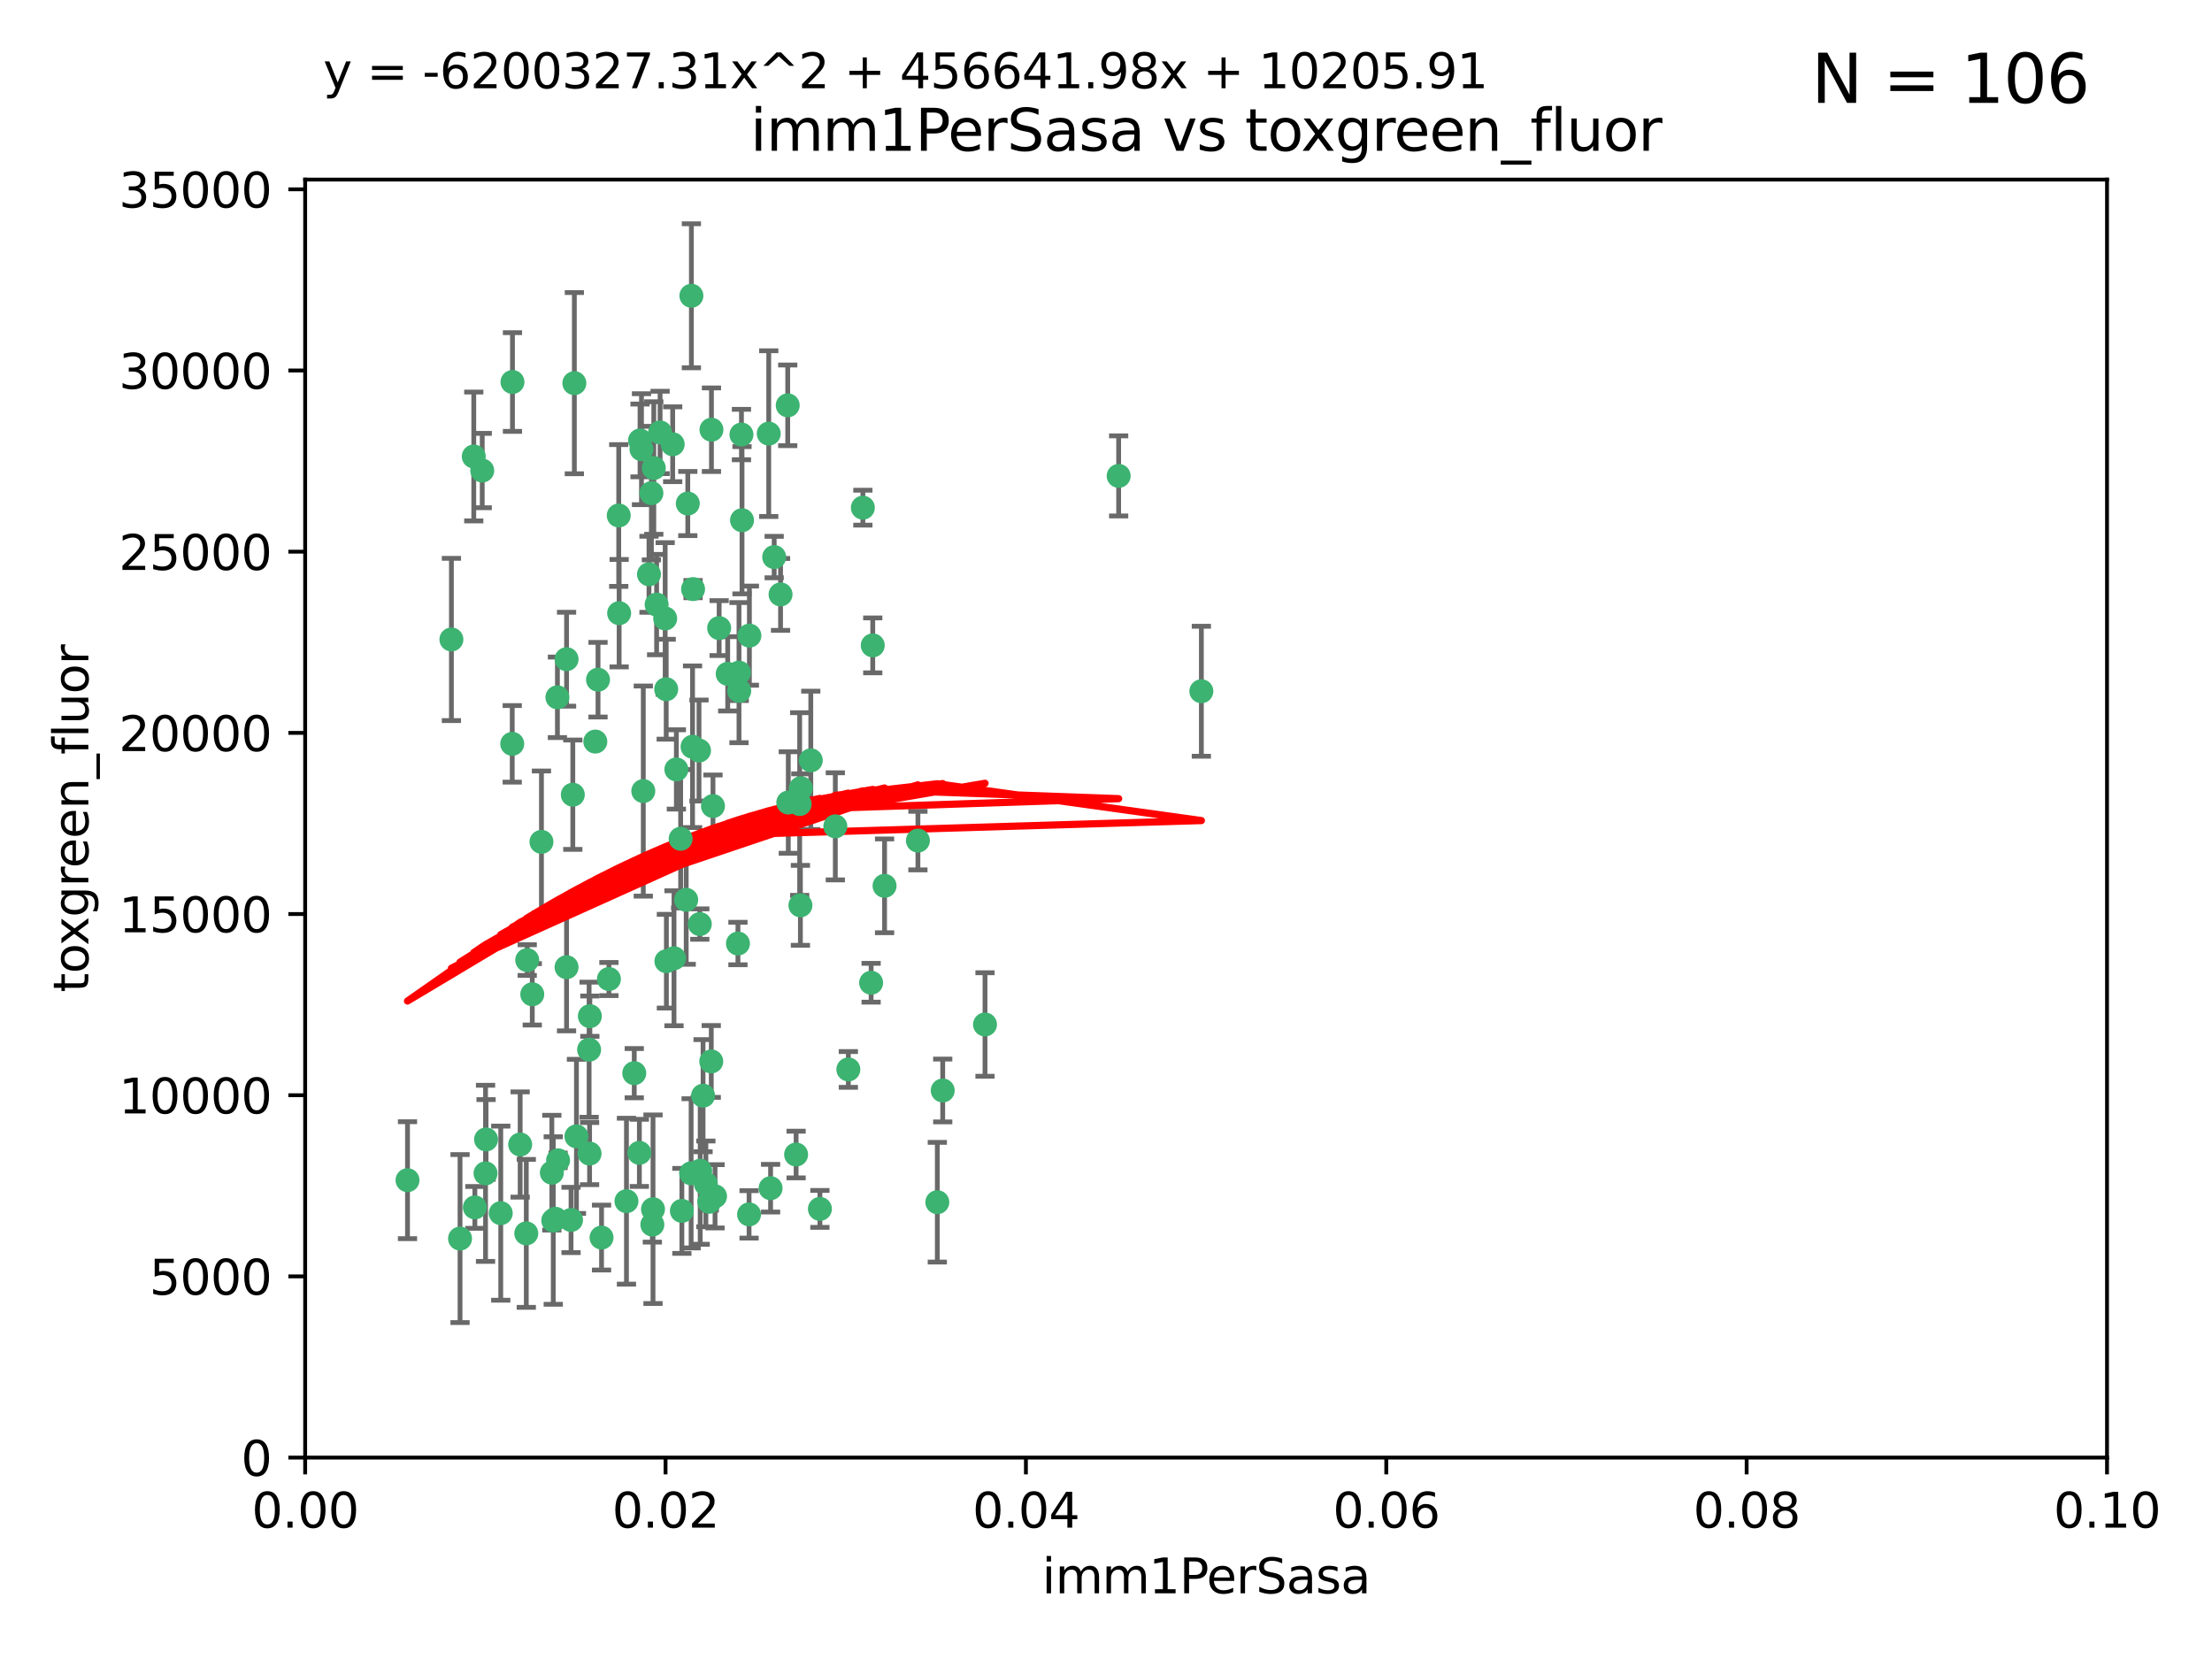 <?xml version="1.0" encoding="utf-8" standalone="no"?>
<!DOCTYPE svg PUBLIC "-//W3C//DTD SVG 1.1//EN"
  "http://www.w3.org/Graphics/SVG/1.1/DTD/svg11.dtd">
<svg xmlns:xlink="http://www.w3.org/1999/xlink" width="460.8pt" height="345.6pt" viewBox="0 0 460.8 345.6" xmlns="http://www.w3.org/2000/svg" version="1.1">
 <defs>
  <style type="text/css">*{stroke-linejoin: round; stroke-linecap: butt}</style>
 </defs>
 <g id="figure_1">
  <g id="patch_1">
   <path d="M 0 345.6 
L 460.8 345.6 
L 460.8 0 
L 0 0 
z
" style="fill: #ffffff"/>
  </g>
  <g id="axes_1">
   <g id="patch_2">
    <path d="M 63.571 303.64 
L 438.93 303.64 
L 438.93 37.411 
L 63.571 37.411 
z
" style="fill: #ffffff"/>
   </g>
   <g id="PathCollection_1">
    <defs>
     <path id="mb6a44700a3" d="M 0 1.118 
C 0.297 1.118 0.581 1 0.791 0.791 
C 1 0.581 1.118 0.297 1.118 0 
C 1.118 -0.297 1 -0.581 0.791 -0.791 
C 0.581 -1 0.297 -1.118 0 -1.118 
C -0.297 -1.118 -0.581 -1 -0.791 -0.791 
C -1 -0.581 -1.118 -0.297 -1.118 0 
C -1.118 0.297 -1 0.581 -0.791 0.791 
C -0.581 1 -0.297 1.118 0 1.118 
z
" style="stroke: #3cb371"/>
    </defs>
    <g clip-path="url(#pf993b9809b)">
     <use xlink:href="#mb6a44700a3" x="100.458" y="98.026" style="fill: #3cb371; stroke: #3cb371"/>
     <use xlink:href="#mb6a44700a3" x="98.695" y="95.094" style="fill: #3cb371; stroke: #3cb371"/>
     <use xlink:href="#mb6a44700a3" x="148.21" y="89.516" style="fill: #3cb371; stroke: #3cb371"/>
     <use xlink:href="#mb6a44700a3" x="106.757" y="79.578" style="fill: #3cb371; stroke: #3cb371"/>
     <use xlink:href="#mb6a44700a3" x="161.277" y="116.045" style="fill: #3cb371; stroke: #3cb371"/>
     <use xlink:href="#mb6a44700a3" x="135.699" y="102.727" style="fill: #3cb371; stroke: #3cb371"/>
     <use xlink:href="#mb6a44700a3" x="138.568" y="128.839" style="fill: #3cb371; stroke: #3cb371"/>
     <use xlink:href="#mb6a44700a3" x="118.027" y="137.321" style="fill: #3cb371; stroke: #3cb371"/>
     <use xlink:href="#mb6a44700a3" x="168.903" y="158.394" style="fill: #3cb371; stroke: #3cb371"/>
     <use xlink:href="#mb6a44700a3" x="133.331" y="91.754" style="fill: #3cb371; stroke: #3cb371"/>
     <use xlink:href="#mb6a44700a3" x="136.786" y="125.947" style="fill: #3cb371; stroke: #3cb371"/>
     <use xlink:href="#mb6a44700a3" x="124.016" y="154.483" style="fill: #3cb371; stroke: #3cb371"/>
     <use xlink:href="#mb6a44700a3" x="128.894" y="107.386" style="fill: #3cb371; stroke: #3cb371"/>
     <use xlink:href="#mb6a44700a3" x="135.196" y="119.635" style="fill: #3cb371; stroke: #3cb371"/>
     <use xlink:href="#mb6a44700a3" x="119.649" y="79.819" style="fill: #3cb371; stroke: #3cb371"/>
     <use xlink:href="#mb6a44700a3" x="144.38" y="122.72" style="fill: #3cb371; stroke: #3cb371"/>
     <use xlink:href="#mb6a44700a3" x="126.849" y="203.953" style="fill: #3cb371; stroke: #3cb371"/>
     <use xlink:href="#mb6a44700a3" x="181.811" y="134.443" style="fill: #3cb371; stroke: #3cb371"/>
     <use xlink:href="#mb6a44700a3" x="137.51" y="90.084" style="fill: #3cb371; stroke: #3cb371"/>
     <use xlink:href="#mb6a44700a3" x="106.707" y="154.954" style="fill: #3cb371; stroke: #3cb371"/>
     <use xlink:href="#mb6a44700a3" x="143.28" y="104.896" style="fill: #3cb371; stroke: #3cb371"/>
     <use xlink:href="#mb6a44700a3" x="145.613" y="156.348" style="fill: #3cb371; stroke: #3cb371"/>
     <use xlink:href="#mb6a44700a3" x="179.751" y="105.756" style="fill: #3cb371; stroke: #3cb371"/>
     <use xlink:href="#mb6a44700a3" x="136.196" y="97.498" style="fill: #3cb371; stroke: #3cb371"/>
     <use xlink:href="#mb6a44700a3" x="140.132" y="92.545" style="fill: #3cb371; stroke: #3cb371"/>
     <use xlink:href="#mb6a44700a3" x="119.328" y="165.548" style="fill: #3cb371; stroke: #3cb371"/>
     <use xlink:href="#mb6a44700a3" x="153.995" y="143.916" style="fill: #3cb371; stroke: #3cb371"/>
     <use xlink:href="#mb6a44700a3" x="160.144" y="90.332" style="fill: #3cb371; stroke: #3cb371"/>
     <use xlink:href="#mb6a44700a3" x="122.878" y="211.686" style="fill: #3cb371; stroke: #3cb371"/>
     <use xlink:href="#mb6a44700a3" x="114.959" y="244.292" style="fill: #3cb371; stroke: #3cb371"/>
     <use xlink:href="#mb6a44700a3" x="109.831" y="200.005" style="fill: #3cb371; stroke: #3cb371"/>
     <use xlink:href="#mb6a44700a3" x="149.81" y="130.84" style="fill: #3cb371; stroke: #3cb371"/>
     <use xlink:href="#mb6a44700a3" x="135.895" y="255.109" style="fill: #3cb371; stroke: #3cb371"/>
     <use xlink:href="#mb6a44700a3" x="140.407" y="199.62" style="fill: #3cb371; stroke: #3cb371"/>
     <use xlink:href="#mb6a44700a3" x="112.795" y="175.376" style="fill: #3cb371; stroke: #3cb371"/>
     <use xlink:href="#mb6a44700a3" x="154.575" y="108.373" style="fill: #3cb371; stroke: #3cb371"/>
     <use xlink:href="#mb6a44700a3" x="151.594" y="140.37" style="fill: #3cb371; stroke: #3cb371"/>
     <use xlink:href="#mb6a44700a3" x="164.216" y="167.179" style="fill: #3cb371; stroke: #3cb371"/>
     <use xlink:href="#mb6a44700a3" x="148.529" y="167.916" style="fill: #3cb371; stroke: #3cb371"/>
     <use xlink:href="#mb6a44700a3" x="133.632" y="93.572" style="fill: #3cb371; stroke: #3cb371"/>
     <use xlink:href="#mb6a44700a3" x="128.977" y="127.738" style="fill: #3cb371; stroke: #3cb371"/>
     <use xlink:href="#mb6a44700a3" x="116.121" y="145.262" style="fill: #3cb371; stroke: #3cb371"/>
     <use xlink:href="#mb6a44700a3" x="115.254" y="254.258" style="fill: #3cb371; stroke: #3cb371"/>
     <use xlink:href="#mb6a44700a3" x="142.949" y="187.448" style="fill: #3cb371; stroke: #3cb371"/>
     <use xlink:href="#mb6a44700a3" x="153.946" y="140.122" style="fill: #3cb371; stroke: #3cb371"/>
     <use xlink:href="#mb6a44700a3" x="145.864" y="243.887" style="fill: #3cb371; stroke: #3cb371"/>
     <use xlink:href="#mb6a44700a3" x="144.029" y="61.614" style="fill: #3cb371; stroke: #3cb371"/>
     <use xlink:href="#mb6a44700a3" x="118.96" y="254.138" style="fill: #3cb371; stroke: #3cb371"/>
     <use xlink:href="#mb6a44700a3" x="95.835" y="258.016" style="fill: #3cb371; stroke: #3cb371"/>
     <use xlink:href="#mb6a44700a3" x="166.741" y="188.597" style="fill: #3cb371; stroke: #3cb371"/>
     <use xlink:href="#mb6a44700a3" x="164.097" y="84.44" style="fill: #3cb371; stroke: #3cb371"/>
     <use xlink:href="#mb6a44700a3" x="156.112" y="132.411" style="fill: #3cb371; stroke: #3cb371"/>
     <use xlink:href="#mb6a44700a3" x="147.752" y="250.352" style="fill: #3cb371; stroke: #3cb371"/>
     <use xlink:href="#mb6a44700a3" x="115.709" y="253.893" style="fill: #3cb371; stroke: #3cb371"/>
     <use xlink:href="#mb6a44700a3" x="160.527" y="247.522" style="fill: #3cb371; stroke: #3cb371"/>
     <use xlink:href="#mb6a44700a3" x="233.037" y="99.14" style="fill: #3cb371; stroke: #3cb371"/>
     <use xlink:href="#mb6a44700a3" x="181.47" y="204.723" style="fill: #3cb371; stroke: #3cb371"/>
     <use xlink:href="#mb6a44700a3" x="166.831" y="164.19" style="fill: #3cb371; stroke: #3cb371"/>
     <use xlink:href="#mb6a44700a3" x="144.271" y="155.561" style="fill: #3cb371; stroke: #3cb371"/>
     <use xlink:href="#mb6a44700a3" x="250.266" y="143.999" style="fill: #3cb371; stroke: #3cb371"/>
     <use xlink:href="#mb6a44700a3" x="195.26" y="250.441" style="fill: #3cb371; stroke: #3cb371"/>
     <use xlink:href="#mb6a44700a3" x="174.014" y="172.143" style="fill: #3cb371; stroke: #3cb371"/>
     <use xlink:href="#mb6a44700a3" x="94.037" y="133.213" style="fill: #3cb371; stroke: #3cb371"/>
     <use xlink:href="#mb6a44700a3" x="154.458" y="90.523" style="fill: #3cb371; stroke: #3cb371"/>
     <use xlink:href="#mb6a44700a3" x="140.899" y="160.289" style="fill: #3cb371; stroke: #3cb371"/>
     <use xlink:href="#mb6a44700a3" x="153.727" y="196.552" style="fill: #3cb371; stroke: #3cb371"/>
     <use xlink:href="#mb6a44700a3" x="136.034" y="251.902" style="fill: #3cb371; stroke: #3cb371"/>
     <use xlink:href="#mb6a44700a3" x="148.169" y="221.118" style="fill: #3cb371; stroke: #3cb371"/>
     <use xlink:href="#mb6a44700a3" x="141.792" y="174.728" style="fill: #3cb371; stroke: #3cb371"/>
     <use xlink:href="#mb6a44700a3" x="101.256" y="237.366" style="fill: #3cb371; stroke: #3cb371"/>
     <use xlink:href="#mb6a44700a3" x="143.973" y="244.424" style="fill: #3cb371; stroke: #3cb371"/>
     <use xlink:href="#mb6a44700a3" x="124.578" y="141.593" style="fill: #3cb371; stroke: #3cb371"/>
     <use xlink:href="#mb6a44700a3" x="191.219" y="175.112" style="fill: #3cb371; stroke: #3cb371"/>
     <use xlink:href="#mb6a44700a3" x="110.882" y="207.131" style="fill: #3cb371; stroke: #3cb371"/>
     <use xlink:href="#mb6a44700a3" x="145.779" y="192.502" style="fill: #3cb371; stroke: #3cb371"/>
     <use xlink:href="#mb6a44700a3" x="98.924" y="251.524" style="fill: #3cb371; stroke: #3cb371"/>
     <use xlink:href="#mb6a44700a3" x="120.084" y="236.725" style="fill: #3cb371; stroke: #3cb371"/>
     <use xlink:href="#mb6a44700a3" x="130.503" y="250.228" style="fill: #3cb371; stroke: #3cb371"/>
     <use xlink:href="#mb6a44700a3" x="109.635" y="256.937" style="fill: #3cb371; stroke: #3cb371"/>
     <use xlink:href="#mb6a44700a3" x="122.722" y="218.674" style="fill: #3cb371; stroke: #3cb371"/>
     <use xlink:href="#mb6a44700a3" x="134.01" y="164.794" style="fill: #3cb371; stroke: #3cb371"/>
     <use xlink:href="#mb6a44700a3" x="138.782" y="143.576" style="fill: #3cb371; stroke: #3cb371"/>
     <use xlink:href="#mb6a44700a3" x="125.313" y="257.808" style="fill: #3cb371; stroke: #3cb371"/>
     <use xlink:href="#mb6a44700a3" x="138.822" y="200.236" style="fill: #3cb371; stroke: #3cb371"/>
     <use xlink:href="#mb6a44700a3" x="84.891" y="245.856" style="fill: #3cb371; stroke: #3cb371"/>
     <use xlink:href="#mb6a44700a3" x="108.36" y="238.42" style="fill: #3cb371; stroke: #3cb371"/>
     <use xlink:href="#mb6a44700a3" x="142.046" y="252.246" style="fill: #3cb371; stroke: #3cb371"/>
     <use xlink:href="#mb6a44700a3" x="165.843" y="240.511" style="fill: #3cb371; stroke: #3cb371"/>
     <use xlink:href="#mb6a44700a3" x="133.193" y="240.162" style="fill: #3cb371; stroke: #3cb371"/>
     <use xlink:href="#mb6a44700a3" x="170.802" y="251.838" style="fill: #3cb371; stroke: #3cb371"/>
     <use xlink:href="#mb6a44700a3" x="166.587" y="167.495" style="fill: #3cb371; stroke: #3cb371"/>
     <use xlink:href="#mb6a44700a3" x="104.316" y="252.723" style="fill: #3cb371; stroke: #3cb371"/>
     <use xlink:href="#mb6a44700a3" x="132.127" y="223.562" style="fill: #3cb371; stroke: #3cb371"/>
     <use xlink:href="#mb6a44700a3" x="101.148" y="244.428" style="fill: #3cb371; stroke: #3cb371"/>
     <use xlink:href="#mb6a44700a3" x="148.955" y="249.211" style="fill: #3cb371; stroke: #3cb371"/>
     <use xlink:href="#mb6a44700a3" x="196.386" y="227.169" style="fill: #3cb371; stroke: #3cb371"/>
     <use xlink:href="#mb6a44700a3" x="162.604" y="123.828" style="fill: #3cb371; stroke: #3cb371"/>
     <use xlink:href="#mb6a44700a3" x="122.819" y="240.314" style="fill: #3cb371; stroke: #3cb371"/>
     <use xlink:href="#mb6a44700a3" x="116.256" y="241.718" style="fill: #3cb371; stroke: #3cb371"/>
     <use xlink:href="#mb6a44700a3" x="156.045" y="252.978" style="fill: #3cb371; stroke: #3cb371"/>
     <use xlink:href="#mb6a44700a3" x="176.726" y="222.785" style="fill: #3cb371; stroke: #3cb371"/>
     <use xlink:href="#mb6a44700a3" x="118.024" y="201.488" style="fill: #3cb371; stroke: #3cb371"/>
     <use xlink:href="#mb6a44700a3" x="184.271" y="184.534" style="fill: #3cb371; stroke: #3cb371"/>
     <use xlink:href="#mb6a44700a3" x="147.046" y="246.624" style="fill: #3cb371; stroke: #3cb371"/>
     <use xlink:href="#mb6a44700a3" x="205.195" y="213.42" style="fill: #3cb371; stroke: #3cb371"/>
     <use xlink:href="#mb6a44700a3" x="146.461" y="228.248" style="fill: #3cb371; stroke: #3cb371"/>
    </g>
   </g>
   <g id="matplotlib.axis_1">
    <g id="xtick_1">
     <g id="line2d_1">
      <defs>
       <path id="me94db3c0b3" d="M 0 0 
L 0 3.5 
" style="stroke: #000000; stroke-width: 0.8"/>
      </defs>
      <g>
       <use xlink:href="#me94db3c0b3" x="63.571" y="303.64" style="stroke: #000000; stroke-width: 0.8"/>
      </g>
     </g>
     <g id="text_1">
      <!-- 0.00 -->
      <g transform="translate(52.438 318.238)scale(0.1 -0.1)">
       <defs>
        <path id="DejaVuSans-30" d="M 2034 4250 
Q 1547 4250 1301 3770 
Q 1056 3291 1056 2328 
Q 1056 1369 1301 889 
Q 1547 409 2034 409 
Q 2525 409 2770 889 
Q 3016 1369 3016 2328 
Q 3016 3291 2770 3770 
Q 2525 4250 2034 4250 
z
M 2034 4750 
Q 2819 4750 3233 4129 
Q 3647 3509 3647 2328 
Q 3647 1150 3233 529 
Q 2819 -91 2034 -91 
Q 1250 -91 836 529 
Q 422 1150 422 2328 
Q 422 3509 836 4129 
Q 1250 4750 2034 4750 
z
" transform="scale(0.016)"/>
        <path id="DejaVuSans-2e" d="M 684 794 
L 1344 794 
L 1344 0 
L 684 0 
L 684 794 
z
" transform="scale(0.016)"/>
       </defs>
       <use xlink:href="#DejaVuSans-30"/>
       <use xlink:href="#DejaVuSans-2e" x="63.623"/>
       <use xlink:href="#DejaVuSans-30" x="95.41"/>
       <use xlink:href="#DejaVuSans-30" x="159.033"/>
      </g>
     </g>
    </g>
    <g id="xtick_2">
     <g id="line2d_2">
      <g>
       <use xlink:href="#me94db3c0b3" x="138.643" y="303.64" style="stroke: #000000; stroke-width: 0.8"/>
      </g>
     </g>
     <g id="text_2">
      <!-- 0.02 -->
      <g transform="translate(127.51 318.238)scale(0.1 -0.1)">
       <defs>
        <path id="DejaVuSans-32" d="M 1228 531 
L 3431 531 
L 3431 0 
L 469 0 
L 469 531 
Q 828 903 1448 1529 
Q 2069 2156 2228 2338 
Q 2531 2678 2651 2914 
Q 2772 3150 2772 3378 
Q 2772 3750 2511 3984 
Q 2250 4219 1831 4219 
Q 1534 4219 1204 4116 
Q 875 4013 500 3803 
L 500 4441 
Q 881 4594 1212 4672 
Q 1544 4750 1819 4750 
Q 2544 4750 2975 4387 
Q 3406 4025 3406 3419 
Q 3406 3131 3298 2873 
Q 3191 2616 2906 2266 
Q 2828 2175 2409 1742 
Q 1991 1309 1228 531 
z
" transform="scale(0.016)"/>
       </defs>
       <use xlink:href="#DejaVuSans-30"/>
       <use xlink:href="#DejaVuSans-2e" x="63.623"/>
       <use xlink:href="#DejaVuSans-30" x="95.41"/>
       <use xlink:href="#DejaVuSans-32" x="159.033"/>
      </g>
     </g>
    </g>
    <g id="xtick_3">
     <g id="line2d_3">
      <g>
       <use xlink:href="#me94db3c0b3" x="213.715" y="303.64" style="stroke: #000000; stroke-width: 0.8"/>
      </g>
     </g>
     <g id="text_3">
      <!-- 0.04 -->
      <g transform="translate(202.582 318.238)scale(0.1 -0.1)">
       <defs>
        <path id="DejaVuSans-34" d="M 2419 4116 
L 825 1625 
L 2419 1625 
L 2419 4116 
z
M 2253 4666 
L 3047 4666 
L 3047 1625 
L 3713 1625 
L 3713 1100 
L 3047 1100 
L 3047 0 
L 2419 0 
L 2419 1100 
L 313 1100 
L 313 1709 
L 2253 4666 
z
" transform="scale(0.016)"/>
       </defs>
       <use xlink:href="#DejaVuSans-30"/>
       <use xlink:href="#DejaVuSans-2e" x="63.623"/>
       <use xlink:href="#DejaVuSans-30" x="95.41"/>
       <use xlink:href="#DejaVuSans-34" x="159.033"/>
      </g>
     </g>
    </g>
    <g id="xtick_4">
     <g id="line2d_4">
      <g>
       <use xlink:href="#me94db3c0b3" x="288.786" y="303.64" style="stroke: #000000; stroke-width: 0.8"/>
      </g>
     </g>
     <g id="text_4">
      <!-- 0.06 -->
      <g transform="translate(277.654 318.238)scale(0.1 -0.1)">
       <defs>
        <path id="DejaVuSans-36" d="M 2113 2584 
Q 1688 2584 1439 2293 
Q 1191 2003 1191 1497 
Q 1191 994 1439 701 
Q 1688 409 2113 409 
Q 2538 409 2786 701 
Q 3034 994 3034 1497 
Q 3034 2003 2786 2293 
Q 2538 2584 2113 2584 
z
M 3366 4563 
L 3366 3988 
Q 3128 4100 2886 4159 
Q 2644 4219 2406 4219 
Q 1781 4219 1451 3797 
Q 1122 3375 1075 2522 
Q 1259 2794 1537 2939 
Q 1816 3084 2150 3084 
Q 2853 3084 3261 2657 
Q 3669 2231 3669 1497 
Q 3669 778 3244 343 
Q 2819 -91 2113 -91 
Q 1303 -91 875 529 
Q 447 1150 447 2328 
Q 447 3434 972 4092 
Q 1497 4750 2381 4750 
Q 2619 4750 2861 4703 
Q 3103 4656 3366 4563 
z
" transform="scale(0.016)"/>
       </defs>
       <use xlink:href="#DejaVuSans-30"/>
       <use xlink:href="#DejaVuSans-2e" x="63.623"/>
       <use xlink:href="#DejaVuSans-30" x="95.41"/>
       <use xlink:href="#DejaVuSans-36" x="159.033"/>
      </g>
     </g>
    </g>
    <g id="xtick_5">
     <g id="line2d_5">
      <g>
       <use xlink:href="#me94db3c0b3" x="363.858" y="303.64" style="stroke: #000000; stroke-width: 0.8"/>
      </g>
     </g>
     <g id="text_5">
      <!-- 0.08 -->
      <g transform="translate(352.725 318.238)scale(0.1 -0.1)">
       <defs>
        <path id="DejaVuSans-38" d="M 2034 2216 
Q 1584 2216 1326 1975 
Q 1069 1734 1069 1313 
Q 1069 891 1326 650 
Q 1584 409 2034 409 
Q 2484 409 2743 651 
Q 3003 894 3003 1313 
Q 3003 1734 2745 1975 
Q 2488 2216 2034 2216 
z
M 1403 2484 
Q 997 2584 770 2862 
Q 544 3141 544 3541 
Q 544 4100 942 4425 
Q 1341 4750 2034 4750 
Q 2731 4750 3128 4425 
Q 3525 4100 3525 3541 
Q 3525 3141 3298 2862 
Q 3072 2584 2669 2484 
Q 3125 2378 3379 2068 
Q 3634 1759 3634 1313 
Q 3634 634 3220 271 
Q 2806 -91 2034 -91 
Q 1263 -91 848 271 
Q 434 634 434 1313 
Q 434 1759 690 2068 
Q 947 2378 1403 2484 
z
M 1172 3481 
Q 1172 3119 1398 2916 
Q 1625 2713 2034 2713 
Q 2441 2713 2670 2916 
Q 2900 3119 2900 3481 
Q 2900 3844 2670 4047 
Q 2441 4250 2034 4250 
Q 1625 4250 1398 4047 
Q 1172 3844 1172 3481 
z
" transform="scale(0.016)"/>
       </defs>
       <use xlink:href="#DejaVuSans-30"/>
       <use xlink:href="#DejaVuSans-2e" x="63.623"/>
       <use xlink:href="#DejaVuSans-30" x="95.41"/>
       <use xlink:href="#DejaVuSans-38" x="159.033"/>
      </g>
     </g>
    </g>
    <g id="xtick_6">
     <g id="line2d_6">
      <g>
       <use xlink:href="#me94db3c0b3" x="438.93" y="303.64" style="stroke: #000000; stroke-width: 0.8"/>
      </g>
     </g>
     <g id="text_6">
      <!-- 0.10 -->
      <g transform="translate(427.797 318.238)scale(0.1 -0.1)">
       <defs>
        <path id="DejaVuSans-31" d="M 794 531 
L 1825 531 
L 1825 4091 
L 703 3866 
L 703 4441 
L 1819 4666 
L 2450 4666 
L 2450 531 
L 3481 531 
L 3481 0 
L 794 0 
L 794 531 
z
" transform="scale(0.016)"/>
       </defs>
       <use xlink:href="#DejaVuSans-30"/>
       <use xlink:href="#DejaVuSans-2e" x="63.623"/>
       <use xlink:href="#DejaVuSans-31" x="95.41"/>
       <use xlink:href="#DejaVuSans-30" x="159.033"/>
      </g>
     </g>
    </g>
    <g id="text_7">
     <!-- imm1PerSasa -->
     <g transform="translate(217.067 331.917)scale(0.1 -0.1)">
      <defs>
       <path id="DejaVuSans-69" d="M 603 3500 
L 1178 3500 
L 1178 0 
L 603 0 
L 603 3500 
z
M 603 4863 
L 1178 4863 
L 1178 4134 
L 603 4134 
L 603 4863 
z
" transform="scale(0.016)"/>
       <path id="DejaVuSans-6d" d="M 3328 2828 
Q 3544 3216 3844 3400 
Q 4144 3584 4550 3584 
Q 5097 3584 5394 3201 
Q 5691 2819 5691 2113 
L 5691 0 
L 5113 0 
L 5113 2094 
Q 5113 2597 4934 2840 
Q 4756 3084 4391 3084 
Q 3944 3084 3684 2787 
Q 3425 2491 3425 1978 
L 3425 0 
L 2847 0 
L 2847 2094 
Q 2847 2600 2669 2842 
Q 2491 3084 2119 3084 
Q 1678 3084 1418 2786 
Q 1159 2488 1159 1978 
L 1159 0 
L 581 0 
L 581 3500 
L 1159 3500 
L 1159 2956 
Q 1356 3278 1631 3431 
Q 1906 3584 2284 3584 
Q 2666 3584 2933 3390 
Q 3200 3197 3328 2828 
z
" transform="scale(0.016)"/>
       <path id="DejaVuSans-50" d="M 1259 4147 
L 1259 2394 
L 2053 2394 
Q 2494 2394 2734 2622 
Q 2975 2850 2975 3272 
Q 2975 3691 2734 3919 
Q 2494 4147 2053 4147 
L 1259 4147 
z
M 628 4666 
L 2053 4666 
Q 2838 4666 3239 4311 
Q 3641 3956 3641 3272 
Q 3641 2581 3239 2228 
Q 2838 1875 2053 1875 
L 1259 1875 
L 1259 0 
L 628 0 
L 628 4666 
z
" transform="scale(0.016)"/>
       <path id="DejaVuSans-65" d="M 3597 1894 
L 3597 1613 
L 953 1613 
Q 991 1019 1311 708 
Q 1631 397 2203 397 
Q 2534 397 2845 478 
Q 3156 559 3463 722 
L 3463 178 
Q 3153 47 2828 -22 
Q 2503 -91 2169 -91 
Q 1331 -91 842 396 
Q 353 884 353 1716 
Q 353 2575 817 3079 
Q 1281 3584 2069 3584 
Q 2775 3584 3186 3129 
Q 3597 2675 3597 1894 
z
M 3022 2063 
Q 3016 2534 2758 2815 
Q 2500 3097 2075 3097 
Q 1594 3097 1305 2825 
Q 1016 2553 972 2059 
L 3022 2063 
z
" transform="scale(0.016)"/>
       <path id="DejaVuSans-72" d="M 2631 2963 
Q 2534 3019 2420 3045 
Q 2306 3072 2169 3072 
Q 1681 3072 1420 2755 
Q 1159 2438 1159 1844 
L 1159 0 
L 581 0 
L 581 3500 
L 1159 3500 
L 1159 2956 
Q 1341 3275 1631 3429 
Q 1922 3584 2338 3584 
Q 2397 3584 2469 3576 
Q 2541 3569 2628 3553 
L 2631 2963 
z
" transform="scale(0.016)"/>
       <path id="DejaVuSans-53" d="M 3425 4513 
L 3425 3897 
Q 3066 4069 2747 4153 
Q 2428 4238 2131 4238 
Q 1616 4238 1336 4038 
Q 1056 3838 1056 3469 
Q 1056 3159 1242 3001 
Q 1428 2844 1947 2747 
L 2328 2669 
Q 3034 2534 3370 2195 
Q 3706 1856 3706 1288 
Q 3706 609 3251 259 
Q 2797 -91 1919 -91 
Q 1588 -91 1214 -16 
Q 841 59 441 206 
L 441 856 
Q 825 641 1194 531 
Q 1563 422 1919 422 
Q 2459 422 2753 634 
Q 3047 847 3047 1241 
Q 3047 1584 2836 1778 
Q 2625 1972 2144 2069 
L 1759 2144 
Q 1053 2284 737 2584 
Q 422 2884 422 3419 
Q 422 4038 858 4394 
Q 1294 4750 2059 4750 
Q 2388 4750 2728 4690 
Q 3069 4631 3425 4513 
z
" transform="scale(0.016)"/>
       <path id="DejaVuSans-61" d="M 2194 1759 
Q 1497 1759 1228 1600 
Q 959 1441 959 1056 
Q 959 750 1161 570 
Q 1363 391 1709 391 
Q 2188 391 2477 730 
Q 2766 1069 2766 1631 
L 2766 1759 
L 2194 1759 
z
M 3341 1997 
L 3341 0 
L 2766 0 
L 2766 531 
Q 2569 213 2275 61 
Q 1981 -91 1556 -91 
Q 1019 -91 701 211 
Q 384 513 384 1019 
Q 384 1609 779 1909 
Q 1175 2209 1959 2209 
L 2766 2209 
L 2766 2266 
Q 2766 2663 2505 2880 
Q 2244 3097 1772 3097 
Q 1472 3097 1187 3025 
Q 903 2953 641 2809 
L 641 3341 
Q 956 3463 1253 3523 
Q 1550 3584 1831 3584 
Q 2591 3584 2966 3190 
Q 3341 2797 3341 1997 
z
" transform="scale(0.016)"/>
       <path id="DejaVuSans-73" d="M 2834 3397 
L 2834 2853 
Q 2591 2978 2328 3040 
Q 2066 3103 1784 3103 
Q 1356 3103 1142 2972 
Q 928 2841 928 2578 
Q 928 2378 1081 2264 
Q 1234 2150 1697 2047 
L 1894 2003 
Q 2506 1872 2764 1633 
Q 3022 1394 3022 966 
Q 3022 478 2636 193 
Q 2250 -91 1575 -91 
Q 1294 -91 989 -36 
Q 684 19 347 128 
L 347 722 
Q 666 556 975 473 
Q 1284 391 1588 391 
Q 1994 391 2212 530 
Q 2431 669 2431 922 
Q 2431 1156 2273 1281 
Q 2116 1406 1581 1522 
L 1381 1569 
Q 847 1681 609 1914 
Q 372 2147 372 2553 
Q 372 3047 722 3315 
Q 1072 3584 1716 3584 
Q 2034 3584 2315 3537 
Q 2597 3491 2834 3397 
z
" transform="scale(0.016)"/>
      </defs>
      <use xlink:href="#DejaVuSans-69"/>
      <use xlink:href="#DejaVuSans-6d" x="27.783"/>
      <use xlink:href="#DejaVuSans-6d" x="125.195"/>
      <use xlink:href="#DejaVuSans-31" x="222.607"/>
      <use xlink:href="#DejaVuSans-50" x="286.23"/>
      <use xlink:href="#DejaVuSans-65" x="342.908"/>
      <use xlink:href="#DejaVuSans-72" x="404.432"/>
      <use xlink:href="#DejaVuSans-53" x="445.545"/>
      <use xlink:href="#DejaVuSans-61" x="509.021"/>
      <use xlink:href="#DejaVuSans-73" x="570.301"/>
      <use xlink:href="#DejaVuSans-61" x="622.4"/>
     </g>
    </g>
   </g>
   <g id="matplotlib.axis_2">
    <g id="ytick_1">
     <g id="line2d_7">
      <defs>
       <path id="m85044a1f4f" d="M 0 0 
L -3.5 0 
" style="stroke: #000000; stroke-width: 0.8"/>
      </defs>
      <g>
       <use xlink:href="#m85044a1f4f" x="63.571" y="303.64" style="stroke: #000000; stroke-width: 0.8"/>
      </g>
     </g>
     <g id="text_8">
      <!-- 0 -->
      <g transform="translate(50.209 307.439)scale(0.1 -0.1)">
       <use xlink:href="#DejaVuSans-30"/>
      </g>
     </g>
    </g>
    <g id="ytick_2">
     <g id="line2d_8">
      <g>
       <use xlink:href="#m85044a1f4f" x="63.571" y="265.897" style="stroke: #000000; stroke-width: 0.8"/>
      </g>
     </g>
     <g id="text_9">
      <!-- 5000 -->
      <g transform="translate(31.121 269.696)scale(0.1 -0.1)">
       <defs>
        <path id="DejaVuSans-35" d="M 691 4666 
L 3169 4666 
L 3169 4134 
L 1269 4134 
L 1269 2991 
Q 1406 3038 1543 3061 
Q 1681 3084 1819 3084 
Q 2600 3084 3056 2656 
Q 3513 2228 3513 1497 
Q 3513 744 3044 326 
Q 2575 -91 1722 -91 
Q 1428 -91 1123 -41 
Q 819 9 494 109 
L 494 744 
Q 775 591 1075 516 
Q 1375 441 1709 441 
Q 2250 441 2565 725 
Q 2881 1009 2881 1497 
Q 2881 1984 2565 2268 
Q 2250 2553 1709 2553 
Q 1456 2553 1204 2497 
Q 953 2441 691 2322 
L 691 4666 
z
" transform="scale(0.016)"/>
       </defs>
       <use xlink:href="#DejaVuSans-35"/>
       <use xlink:href="#DejaVuSans-30" x="63.623"/>
       <use xlink:href="#DejaVuSans-30" x="127.246"/>
       <use xlink:href="#DejaVuSans-30" x="190.869"/>
      </g>
     </g>
    </g>
    <g id="ytick_3">
     <g id="line2d_9">
      <g>
       <use xlink:href="#m85044a1f4f" x="63.571" y="228.154" style="stroke: #000000; stroke-width: 0.8"/>
      </g>
     </g>
     <g id="text_10">
      <!-- 10000 -->
      <g transform="translate(24.759 231.953)scale(0.1 -0.1)">
       <use xlink:href="#DejaVuSans-31"/>
       <use xlink:href="#DejaVuSans-30" x="63.623"/>
       <use xlink:href="#DejaVuSans-30" x="127.246"/>
       <use xlink:href="#DejaVuSans-30" x="190.869"/>
       <use xlink:href="#DejaVuSans-30" x="254.492"/>
      </g>
     </g>
    </g>
    <g id="ytick_4">
     <g id="line2d_10">
      <g>
       <use xlink:href="#m85044a1f4f" x="63.571" y="190.411" style="stroke: #000000; stroke-width: 0.8"/>
      </g>
     </g>
     <g id="text_11">
      <!-- 15000 -->
      <g transform="translate(24.759 194.21)scale(0.1 -0.1)">
       <use xlink:href="#DejaVuSans-31"/>
       <use xlink:href="#DejaVuSans-35" x="63.623"/>
       <use xlink:href="#DejaVuSans-30" x="127.246"/>
       <use xlink:href="#DejaVuSans-30" x="190.869"/>
       <use xlink:href="#DejaVuSans-30" x="254.492"/>
      </g>
     </g>
    </g>
    <g id="ytick_5">
     <g id="line2d_11">
      <g>
       <use xlink:href="#m85044a1f4f" x="63.571" y="152.668" style="stroke: #000000; stroke-width: 0.8"/>
      </g>
     </g>
     <g id="text_12">
      <!-- 20000 -->
      <g transform="translate(24.759 156.467)scale(0.1 -0.1)">
       <use xlink:href="#DejaVuSans-32"/>
       <use xlink:href="#DejaVuSans-30" x="63.623"/>
       <use xlink:href="#DejaVuSans-30" x="127.246"/>
       <use xlink:href="#DejaVuSans-30" x="190.869"/>
       <use xlink:href="#DejaVuSans-30" x="254.492"/>
      </g>
     </g>
    </g>
    <g id="ytick_6">
     <g id="line2d_12">
      <g>
       <use xlink:href="#m85044a1f4f" x="63.571" y="114.925" style="stroke: #000000; stroke-width: 0.8"/>
      </g>
     </g>
     <g id="text_13">
      <!-- 25000 -->
      <g transform="translate(24.759 118.724)scale(0.1 -0.1)">
       <use xlink:href="#DejaVuSans-32"/>
       <use xlink:href="#DejaVuSans-35" x="63.623"/>
       <use xlink:href="#DejaVuSans-30" x="127.246"/>
       <use xlink:href="#DejaVuSans-30" x="190.869"/>
       <use xlink:href="#DejaVuSans-30" x="254.492"/>
      </g>
     </g>
    </g>
    <g id="ytick_7">
     <g id="line2d_13">
      <g>
       <use xlink:href="#m85044a1f4f" x="63.571" y="77.181" style="stroke: #000000; stroke-width: 0.8"/>
      </g>
     </g>
     <g id="text_14">
      <!-- 30000 -->
      <g transform="translate(24.759 80.981)scale(0.1 -0.1)">
       <defs>
        <path id="DejaVuSans-33" d="M 2597 2516 
Q 3050 2419 3304 2112 
Q 3559 1806 3559 1356 
Q 3559 666 3084 287 
Q 2609 -91 1734 -91 
Q 1441 -91 1130 -33 
Q 819 25 488 141 
L 488 750 
Q 750 597 1062 519 
Q 1375 441 1716 441 
Q 2309 441 2620 675 
Q 2931 909 2931 1356 
Q 2931 1769 2642 2001 
Q 2353 2234 1838 2234 
L 1294 2234 
L 1294 2753 
L 1863 2753 
Q 2328 2753 2575 2939 
Q 2822 3125 2822 3475 
Q 2822 3834 2567 4026 
Q 2313 4219 1838 4219 
Q 1578 4219 1281 4162 
Q 984 4106 628 3988 
L 628 4550 
Q 988 4650 1302 4700 
Q 1616 4750 1894 4750 
Q 2613 4750 3031 4423 
Q 3450 4097 3450 3541 
Q 3450 3153 3228 2886 
Q 3006 2619 2597 2516 
z
" transform="scale(0.016)"/>
       </defs>
       <use xlink:href="#DejaVuSans-33"/>
       <use xlink:href="#DejaVuSans-30" x="63.623"/>
       <use xlink:href="#DejaVuSans-30" x="127.246"/>
       <use xlink:href="#DejaVuSans-30" x="190.869"/>
       <use xlink:href="#DejaVuSans-30" x="254.492"/>
      </g>
     </g>
    </g>
    <g id="ytick_8">
     <g id="line2d_14">
      <g>
       <use xlink:href="#m85044a1f4f" x="63.571" y="39.438" style="stroke: #000000; stroke-width: 0.8"/>
      </g>
     </g>
     <g id="text_15">
      <!-- 35000 -->
      <g transform="translate(24.759 43.238)scale(0.1 -0.1)">
       <use xlink:href="#DejaVuSans-33"/>
       <use xlink:href="#DejaVuSans-35" x="63.623"/>
       <use xlink:href="#DejaVuSans-30" x="127.246"/>
       <use xlink:href="#DejaVuSans-30" x="190.869"/>
       <use xlink:href="#DejaVuSans-30" x="254.492"/>
      </g>
     </g>
    </g>
    <g id="text_16">
     <!-- toxgreen_fluor -->
     <g transform="translate(18.401 206.72)rotate(-90)scale(0.1 -0.1)">
      <defs>
       <path id="DejaVuSans-74" d="M 1172 4494 
L 1172 3500 
L 2356 3500 
L 2356 3053 
L 1172 3053 
L 1172 1153 
Q 1172 725 1289 603 
Q 1406 481 1766 481 
L 2356 481 
L 2356 0 
L 1766 0 
Q 1100 0 847 248 
Q 594 497 594 1153 
L 594 3053 
L 172 3053 
L 172 3500 
L 594 3500 
L 594 4494 
L 1172 4494 
z
" transform="scale(0.016)"/>
       <path id="DejaVuSans-6f" d="M 1959 3097 
Q 1497 3097 1228 2736 
Q 959 2375 959 1747 
Q 959 1119 1226 758 
Q 1494 397 1959 397 
Q 2419 397 2687 759 
Q 2956 1122 2956 1747 
Q 2956 2369 2687 2733 
Q 2419 3097 1959 3097 
z
M 1959 3584 
Q 2709 3584 3137 3096 
Q 3566 2609 3566 1747 
Q 3566 888 3137 398 
Q 2709 -91 1959 -91 
Q 1206 -91 779 398 
Q 353 888 353 1747 
Q 353 2609 779 3096 
Q 1206 3584 1959 3584 
z
" transform="scale(0.016)"/>
       <path id="DejaVuSans-78" d="M 3513 3500 
L 2247 1797 
L 3578 0 
L 2900 0 
L 1881 1375 
L 863 0 
L 184 0 
L 1544 1831 
L 300 3500 
L 978 3500 
L 1906 2253 
L 2834 3500 
L 3513 3500 
z
" transform="scale(0.016)"/>
       <path id="DejaVuSans-67" d="M 2906 1791 
Q 2906 2416 2648 2759 
Q 2391 3103 1925 3103 
Q 1463 3103 1205 2759 
Q 947 2416 947 1791 
Q 947 1169 1205 825 
Q 1463 481 1925 481 
Q 2391 481 2648 825 
Q 2906 1169 2906 1791 
z
M 3481 434 
Q 3481 -459 3084 -895 
Q 2688 -1331 1869 -1331 
Q 1566 -1331 1297 -1286 
Q 1028 -1241 775 -1147 
L 775 -588 
Q 1028 -725 1275 -790 
Q 1522 -856 1778 -856 
Q 2344 -856 2625 -561 
Q 2906 -266 2906 331 
L 2906 616 
Q 2728 306 2450 153 
Q 2172 0 1784 0 
Q 1141 0 747 490 
Q 353 981 353 1791 
Q 353 2603 747 3093 
Q 1141 3584 1784 3584 
Q 2172 3584 2450 3431 
Q 2728 3278 2906 2969 
L 2906 3500 
L 3481 3500 
L 3481 434 
z
" transform="scale(0.016)"/>
       <path id="DejaVuSans-6e" d="M 3513 2113 
L 3513 0 
L 2938 0 
L 2938 2094 
Q 2938 2591 2744 2837 
Q 2550 3084 2163 3084 
Q 1697 3084 1428 2787 
Q 1159 2491 1159 1978 
L 1159 0 
L 581 0 
L 581 3500 
L 1159 3500 
L 1159 2956 
Q 1366 3272 1645 3428 
Q 1925 3584 2291 3584 
Q 2894 3584 3203 3211 
Q 3513 2838 3513 2113 
z
" transform="scale(0.016)"/>
       <path id="DejaVuSans-5f" d="M 3263 -1063 
L 3263 -1509 
L -63 -1509 
L -63 -1063 
L 3263 -1063 
z
" transform="scale(0.016)"/>
       <path id="DejaVuSans-66" d="M 2375 4863 
L 2375 4384 
L 1825 4384 
Q 1516 4384 1395 4259 
Q 1275 4134 1275 3809 
L 1275 3500 
L 2222 3500 
L 2222 3053 
L 1275 3053 
L 1275 0 
L 697 0 
L 697 3053 
L 147 3053 
L 147 3500 
L 697 3500 
L 697 3744 
Q 697 4328 969 4595 
Q 1241 4863 1831 4863 
L 2375 4863 
z
" transform="scale(0.016)"/>
       <path id="DejaVuSans-6c" d="M 603 4863 
L 1178 4863 
L 1178 0 
L 603 0 
L 603 4863 
z
" transform="scale(0.016)"/>
       <path id="DejaVuSans-75" d="M 544 1381 
L 544 3500 
L 1119 3500 
L 1119 1403 
Q 1119 906 1312 657 
Q 1506 409 1894 409 
Q 2359 409 2629 706 
Q 2900 1003 2900 1516 
L 2900 3500 
L 3475 3500 
L 3475 0 
L 2900 0 
L 2900 538 
Q 2691 219 2414 64 
Q 2138 -91 1772 -91 
Q 1169 -91 856 284 
Q 544 659 544 1381 
z
M 1991 3584 
L 1991 3584 
z
" transform="scale(0.016)"/>
      </defs>
      <use xlink:href="#DejaVuSans-74"/>
      <use xlink:href="#DejaVuSans-6f" x="39.209"/>
      <use xlink:href="#DejaVuSans-78" x="97.266"/>
      <use xlink:href="#DejaVuSans-67" x="156.445"/>
      <use xlink:href="#DejaVuSans-72" x="219.922"/>
      <use xlink:href="#DejaVuSans-65" x="258.785"/>
      <use xlink:href="#DejaVuSans-65" x="320.309"/>
      <use xlink:href="#DejaVuSans-6e" x="381.832"/>
      <use xlink:href="#DejaVuSans-5f" x="445.211"/>
      <use xlink:href="#DejaVuSans-66" x="495.211"/>
      <use xlink:href="#DejaVuSans-6c" x="530.416"/>
      <use xlink:href="#DejaVuSans-75" x="558.199"/>
      <use xlink:href="#DejaVuSans-6f" x="621.578"/>
      <use xlink:href="#DejaVuSans-72" x="682.76"/>
     </g>
    </g>
   </g>
   <g id="LineCollection_1">
    <path d="M 100.458 105.772 
L 100.458 90.281 
" clip-path="url(#pf993b9809b)" style="fill: none; stroke: #696969"/>
    <path d="M 98.695 108.514 
L 98.695 81.675 
" clip-path="url(#pf993b9809b)" style="fill: none; stroke: #696969"/>
    <path d="M 148.21 98.217 
L 148.21 80.815 
" clip-path="url(#pf993b9809b)" style="fill: none; stroke: #696969"/>
    <path d="M 106.757 89.863 
L 106.757 69.294 
" clip-path="url(#pf993b9809b)" style="fill: none; stroke: #696969"/>
    <path d="M 161.277 120.361 
L 161.277 111.729 
" clip-path="url(#pf993b9809b)" style="fill: none; stroke: #696969"/>
    <path d="M 135.699 116.638 
L 135.699 88.815 
" clip-path="url(#pf993b9809b)" style="fill: none; stroke: #696969"/>
    <path d="M 138.568 144.637 
L 138.568 113.041 
" clip-path="url(#pf993b9809b)" style="fill: none; stroke: #696969"/>
    <path d="M 118.027 147.102 
L 118.027 127.541 
" clip-path="url(#pf993b9809b)" style="fill: none; stroke: #696969"/>
    <path d="M 168.903 172.807 
L 168.903 143.981 
" clip-path="url(#pf993b9809b)" style="fill: none; stroke: #696969"/>
    <path d="M 133.331 99.334 
L 133.331 84.174 
" clip-path="url(#pf993b9809b)" style="fill: none; stroke: #696969"/>
    <path d="M 136.786 136.397 
L 136.786 115.497 
" clip-path="url(#pf993b9809b)" style="fill: none; stroke: #696969"/>
    <path d="M 124.016 155.048 
L 124.016 153.918 
" clip-path="url(#pf993b9809b)" style="fill: none; stroke: #696969"/>
    <path d="M 128.894 122.155 
L 128.894 92.617 
" clip-path="url(#pf993b9809b)" style="fill: none; stroke: #696969"/>
    <path d="M 135.196 127.554 
L 135.196 111.717 
" clip-path="url(#pf993b9809b)" style="fill: none; stroke: #696969"/>
    <path d="M 119.649 98.693 
L 119.649 60.945 
" clip-path="url(#pf993b9809b)" style="fill: none; stroke: #696969"/>
    <path d="M 144.38 124.514 
L 144.38 120.926 
" clip-path="url(#pf993b9809b)" style="fill: none; stroke: #696969"/>
    <path d="M 126.849 207.405 
L 126.849 200.501 
" clip-path="url(#pf993b9809b)" style="fill: none; stroke: #696969"/>
    <path d="M 181.811 140.163 
L 181.811 128.724 
" clip-path="url(#pf993b9809b)" style="fill: none; stroke: #696969"/>
    <path d="M 137.51 98.668 
L 137.51 81.501 
" clip-path="url(#pf993b9809b)" style="fill: none; stroke: #696969"/>
    <path d="M 106.707 162.929 
L 106.707 146.979 
" clip-path="url(#pf993b9809b)" style="fill: none; stroke: #696969"/>
    <path d="M 143.28 111.578 
L 143.28 98.214 
" clip-path="url(#pf993b9809b)" style="fill: none; stroke: #696969"/>
    <path d="M 145.613 166.868 
L 145.613 145.829 
" clip-path="url(#pf993b9809b)" style="fill: none; stroke: #696969"/>
    <path d="M 179.751 109.392 
L 179.751 102.12 
" clip-path="url(#pf993b9809b)" style="fill: none; stroke: #696969"/>
    <path d="M 136.196 111.302 
L 136.196 83.693 
" clip-path="url(#pf993b9809b)" style="fill: none; stroke: #696969"/>
    <path d="M 140.132 100.341 
L 140.132 84.749 
" clip-path="url(#pf993b9809b)" style="fill: none; stroke: #696969"/>
    <path d="M 119.328 176.939 
L 119.328 154.157 
" clip-path="url(#pf993b9809b)" style="fill: none; stroke: #696969"/>
    <path d="M 153.995 145.941 
L 153.995 141.891 
" clip-path="url(#pf993b9809b)" style="fill: none; stroke: #696969"/>
    <path d="M 160.144 107.592 
L 160.144 73.071 
" clip-path="url(#pf993b9809b)" style="fill: none; stroke: #696969"/>
    <path d="M 122.878 215.883 
L 122.878 207.488 
" clip-path="url(#pf993b9809b)" style="fill: none; stroke: #696969"/>
    <path d="M 114.959 256.247 
L 114.959 232.336 
" clip-path="url(#pf993b9809b)" style="fill: none; stroke: #696969"/>
    <path d="M 109.831 203.204 
L 109.831 196.806 
" clip-path="url(#pf993b9809b)" style="fill: none; stroke: #696969"/>
    <path d="M 149.81 136.561 
L 149.81 125.12 
" clip-path="url(#pf993b9809b)" style="fill: none; stroke: #696969"/>
    <path d="M 135.895 258.755 
L 135.895 251.464 
" clip-path="url(#pf993b9809b)" style="fill: none; stroke: #696969"/>
    <path d="M 140.407 213.675 
L 140.407 185.565 
" clip-path="url(#pf993b9809b)" style="fill: none; stroke: #696969"/>
    <path d="M 112.795 190.142 
L 112.795 160.609 
" clip-path="url(#pf993b9809b)" style="fill: none; stroke: #696969"/>
    <path d="M 154.575 123.707 
L 154.575 93.039 
" clip-path="url(#pf993b9809b)" style="fill: none; stroke: #696969"/>
    <path d="M 151.594 148.106 
L 151.594 132.634 
" clip-path="url(#pf993b9809b)" style="fill: none; stroke: #696969"/>
    <path d="M 164.216 177.756 
L 164.216 156.602 
" clip-path="url(#pf993b9809b)" style="fill: none; stroke: #696969"/>
    <path d="M 148.529 174.389 
L 148.529 161.444 
" clip-path="url(#pf993b9809b)" style="fill: none; stroke: #696969"/>
    <path d="M 133.632 105.129 
L 133.632 82.016 
" clip-path="url(#pf993b9809b)" style="fill: none; stroke: #696969"/>
    <path d="M 128.977 138.926 
L 128.977 116.549 
" clip-path="url(#pf993b9809b)" style="fill: none; stroke: #696969"/>
    <path d="M 116.121 153.647 
L 116.121 136.877 
" clip-path="url(#pf993b9809b)" style="fill: none; stroke: #696969"/>
    <path d="M 115.254 271.704 
L 115.254 236.813 
" clip-path="url(#pf993b9809b)" style="fill: none; stroke: #696969"/>
    <path d="M 142.949 200.874 
L 142.949 174.022 
" clip-path="url(#pf993b9809b)" style="fill: none; stroke: #696969"/>
    <path d="M 153.946 154.719 
L 153.946 125.526 
" clip-path="url(#pf993b9809b)" style="fill: none; stroke: #696969"/>
    <path d="M 145.864 259.205 
L 145.864 228.569 
" clip-path="url(#pf993b9809b)" style="fill: none; stroke: #696969"/>
    <path d="M 144.029 76.614 
L 144.029 46.614 
" clip-path="url(#pf993b9809b)" style="fill: none; stroke: #696969"/>
    <path d="M 118.96 260.938 
L 118.96 247.337 
" clip-path="url(#pf993b9809b)" style="fill: none; stroke: #696969"/>
    <path d="M 95.835 275.516 
L 95.835 240.517 
" clip-path="url(#pf993b9809b)" style="fill: none; stroke: #696969"/>
    <path d="M 166.741 196.924 
L 166.741 180.269 
" clip-path="url(#pf993b9809b)" style="fill: none; stroke: #696969"/>
    <path d="M 164.097 92.843 
L 164.097 76.037 
" clip-path="url(#pf993b9809b)" style="fill: none; stroke: #696969"/>
    <path d="M 156.112 142.738 
L 156.112 122.084 
" clip-path="url(#pf993b9809b)" style="fill: none; stroke: #696969"/>
    <path d="M 147.752 252.089 
L 147.752 248.614 
" clip-path="url(#pf993b9809b)" style="fill: none; stroke: #696969"/>
    <path d="M 115.709 254.845 
L 115.709 252.94 
" clip-path="url(#pf993b9809b)" style="fill: none; stroke: #696969"/>
    <path d="M 160.527 252.489 
L 160.527 242.555 
" clip-path="url(#pf993b9809b)" style="fill: none; stroke: #696969"/>
    <path d="M 233.037 107.483 
L 233.037 90.798 
" clip-path="url(#pf993b9809b)" style="fill: none; stroke: #696969"/>
    <path d="M 181.47 208.763 
L 181.47 200.682 
" clip-path="url(#pf993b9809b)" style="fill: none; stroke: #696969"/>
    <path d="M 166.831 167.175 
L 166.831 161.206 
" clip-path="url(#pf993b9809b)" style="fill: none; stroke: #696969"/>
    <path d="M 144.271 172.398 
L 144.271 138.724 
" clip-path="url(#pf993b9809b)" style="fill: none; stroke: #696969"/>
    <path d="M 250.266 157.537 
L 250.266 130.461 
" clip-path="url(#pf993b9809b)" style="fill: none; stroke: #696969"/>
    <path d="M 195.26 262.909 
L 195.26 237.974 
" clip-path="url(#pf993b9809b)" style="fill: none; stroke: #696969"/>
    <path d="M 174.014 183.299 
L 174.014 160.986 
" clip-path="url(#pf993b9809b)" style="fill: none; stroke: #696969"/>
    <path d="M 94.037 150.11 
L 94.037 116.316 
" clip-path="url(#pf993b9809b)" style="fill: none; stroke: #696969"/>
    <path d="M 154.458 95.772 
L 154.458 85.274 
" clip-path="url(#pf993b9809b)" style="fill: none; stroke: #696969"/>
    <path d="M 140.899 168.551 
L 140.899 152.026 
" clip-path="url(#pf993b9809b)" style="fill: none; stroke: #696969"/>
    <path d="M 153.727 200.974 
L 153.727 192.13 
" clip-path="url(#pf993b9809b)" style="fill: none; stroke: #696969"/>
    <path d="M 136.034 271.544 
L 136.034 232.26 
" clip-path="url(#pf993b9809b)" style="fill: none; stroke: #696969"/>
    <path d="M 148.169 228.596 
L 148.169 213.64 
" clip-path="url(#pf993b9809b)" style="fill: none; stroke: #696969"/>
    <path d="M 141.792 189.135 
L 141.792 160.322 
" clip-path="url(#pf993b9809b)" style="fill: none; stroke: #696969"/>
    <path d="M 101.256 245.665 
L 101.256 229.068 
" clip-path="url(#pf993b9809b)" style="fill: none; stroke: #696969"/>
    <path d="M 143.973 259.965 
L 143.973 228.883 
" clip-path="url(#pf993b9809b)" style="fill: none; stroke: #696969"/>
    <path d="M 124.578 149.363 
L 124.578 133.823 
" clip-path="url(#pf993b9809b)" style="fill: none; stroke: #696969"/>
    <path d="M 191.219 181.212 
L 191.219 169.013 
" clip-path="url(#pf993b9809b)" style="fill: none; stroke: #696969"/>
    <path d="M 110.882 213.527 
L 110.882 200.736 
" clip-path="url(#pf993b9809b)" style="fill: none; stroke: #696969"/>
    <path d="M 145.779 195.669 
L 145.779 189.335 
" clip-path="url(#pf993b9809b)" style="fill: none; stroke: #696969"/>
    <path d="M 98.924 255.883 
L 98.924 247.164 
" clip-path="url(#pf993b9809b)" style="fill: none; stroke: #696969"/>
    <path d="M 120.084 252.781 
L 120.084 220.67 
" clip-path="url(#pf993b9809b)" style="fill: none; stroke: #696969"/>
    <path d="M 130.503 267.51 
L 130.503 232.946 
" clip-path="url(#pf993b9809b)" style="fill: none; stroke: #696969"/>
    <path d="M 109.635 272.347 
L 109.635 241.526 
" clip-path="url(#pf993b9809b)" style="fill: none; stroke: #696969"/>
    <path d="M 122.722 232.742 
L 122.722 204.605 
" clip-path="url(#pf993b9809b)" style="fill: none; stroke: #696969"/>
    <path d="M 134.01 186.68 
L 134.01 142.908 
" clip-path="url(#pf993b9809b)" style="fill: none; stroke: #696969"/>
    <path d="M 138.782 153.98 
L 138.782 133.171 
" clip-path="url(#pf993b9809b)" style="fill: none; stroke: #696969"/>
    <path d="M 125.313 264.569 
L 125.313 251.047 
" clip-path="url(#pf993b9809b)" style="fill: none; stroke: #696969"/>
    <path d="M 138.822 209.997 
L 138.822 190.475 
" clip-path="url(#pf993b9809b)" style="fill: none; stroke: #696969"/>
    <path d="M 84.891 258.035 
L 84.891 233.677 
" clip-path="url(#pf993b9809b)" style="fill: none; stroke: #696969"/>
    <path d="M 108.36 249.385 
L 108.36 227.454 
" clip-path="url(#pf993b9809b)" style="fill: none; stroke: #696969"/>
    <path d="M 142.046 261.1 
L 142.046 243.393 
" clip-path="url(#pf993b9809b)" style="fill: none; stroke: #696969"/>
    <path d="M 165.843 245.375 
L 165.843 235.646 
" clip-path="url(#pf993b9809b)" style="fill: none; stroke: #696969"/>
    <path d="M 133.193 247.153 
L 133.193 233.171 
" clip-path="url(#pf993b9809b)" style="fill: none; stroke: #696969"/>
    <path d="M 170.802 255.685 
L 170.802 247.992 
" clip-path="url(#pf993b9809b)" style="fill: none; stroke: #696969"/>
    <path d="M 166.587 186.519 
L 166.587 148.47 
" clip-path="url(#pf993b9809b)" style="fill: none; stroke: #696969"/>
    <path d="M 104.316 270.856 
L 104.316 234.59 
" clip-path="url(#pf993b9809b)" style="fill: none; stroke: #696969"/>
    <path d="M 132.127 228.692 
L 132.127 218.432 
" clip-path="url(#pf993b9809b)" style="fill: none; stroke: #696969"/>
    <path d="M 101.148 262.775 
L 101.148 226.08 
" clip-path="url(#pf993b9809b)" style="fill: none; stroke: #696969"/>
    <path d="M 148.955 255.803 
L 148.955 242.62 
" clip-path="url(#pf993b9809b)" style="fill: none; stroke: #696969"/>
    <path d="M 196.386 233.713 
L 196.386 220.626 
" clip-path="url(#pf993b9809b)" style="fill: none; stroke: #696969"/>
    <path d="M 162.604 131.314 
L 162.604 116.343 
" clip-path="url(#pf993b9809b)" style="fill: none; stroke: #696969"/>
    <path d="M 122.819 246.787 
L 122.819 233.841 
" clip-path="url(#pf993b9809b)" style="fill: none; stroke: #696969"/>
    <path d="M 116.256 243.231 
L 116.256 240.205 
" clip-path="url(#pf993b9809b)" style="fill: none; stroke: #696969"/>
    <path d="M 156.045 257.921 
L 156.045 248.036 
" clip-path="url(#pf993b9809b)" style="fill: none; stroke: #696969"/>
    <path d="M 176.726 226.514 
L 176.726 219.057 
" clip-path="url(#pf993b9809b)" style="fill: none; stroke: #696969"/>
    <path d="M 118.024 214.744 
L 118.024 188.233 
" clip-path="url(#pf993b9809b)" style="fill: none; stroke: #696969"/>
    <path d="M 184.271 194.3 
L 184.271 174.769 
" clip-path="url(#pf993b9809b)" style="fill: none; stroke: #696969"/>
    <path d="M 147.046 255.558 
L 147.046 237.689 
" clip-path="url(#pf993b9809b)" style="fill: none; stroke: #696969"/>
    <path d="M 205.195 224.199 
L 205.195 202.641 
" clip-path="url(#pf993b9809b)" style="fill: none; stroke: #696969"/>
    <path d="M 146.461 239.929 
L 146.461 216.567 
" clip-path="url(#pf993b9809b)" style="fill: none; stroke: #696969"/>
   </g>
   <g id="line2d_15">
    <defs>
     <path id="m7774eab851" d="M 2 0 
L -2 -0 
" style="stroke: #696969"/>
    </defs>
    <g clip-path="url(#pf993b9809b)">
     <use xlink:href="#m7774eab851" x="100.458" y="105.772" style="fill: #696969; stroke: #696969"/>
     <use xlink:href="#m7774eab851" x="98.695" y="108.514" style="fill: #696969; stroke: #696969"/>
     <use xlink:href="#m7774eab851" x="148.21" y="98.217" style="fill: #696969; stroke: #696969"/>
     <use xlink:href="#m7774eab851" x="106.757" y="89.863" style="fill: #696969; stroke: #696969"/>
     <use xlink:href="#m7774eab851" x="161.277" y="120.361" style="fill: #696969; stroke: #696969"/>
     <use xlink:href="#m7774eab851" x="135.699" y="116.638" style="fill: #696969; stroke: #696969"/>
     <use xlink:href="#m7774eab851" x="138.568" y="144.637" style="fill: #696969; stroke: #696969"/>
     <use xlink:href="#m7774eab851" x="118.027" y="147.102" style="fill: #696969; stroke: #696969"/>
     <use xlink:href="#m7774eab851" x="168.903" y="172.807" style="fill: #696969; stroke: #696969"/>
     <use xlink:href="#m7774eab851" x="133.331" y="99.334" style="fill: #696969; stroke: #696969"/>
     <use xlink:href="#m7774eab851" x="136.786" y="136.397" style="fill: #696969; stroke: #696969"/>
     <use xlink:href="#m7774eab851" x="124.016" y="155.048" style="fill: #696969; stroke: #696969"/>
     <use xlink:href="#m7774eab851" x="128.894" y="122.155" style="fill: #696969; stroke: #696969"/>
     <use xlink:href="#m7774eab851" x="135.196" y="127.554" style="fill: #696969; stroke: #696969"/>
     <use xlink:href="#m7774eab851" x="119.649" y="98.693" style="fill: #696969; stroke: #696969"/>
     <use xlink:href="#m7774eab851" x="144.38" y="124.514" style="fill: #696969; stroke: #696969"/>
     <use xlink:href="#m7774eab851" x="126.849" y="207.405" style="fill: #696969; stroke: #696969"/>
     <use xlink:href="#m7774eab851" x="181.811" y="140.163" style="fill: #696969; stroke: #696969"/>
     <use xlink:href="#m7774eab851" x="137.51" y="98.668" style="fill: #696969; stroke: #696969"/>
     <use xlink:href="#m7774eab851" x="106.707" y="162.929" style="fill: #696969; stroke: #696969"/>
     <use xlink:href="#m7774eab851" x="143.28" y="111.578" style="fill: #696969; stroke: #696969"/>
     <use xlink:href="#m7774eab851" x="145.613" y="166.868" style="fill: #696969; stroke: #696969"/>
     <use xlink:href="#m7774eab851" x="179.751" y="109.392" style="fill: #696969; stroke: #696969"/>
     <use xlink:href="#m7774eab851" x="136.196" y="111.302" style="fill: #696969; stroke: #696969"/>
     <use xlink:href="#m7774eab851" x="140.132" y="100.341" style="fill: #696969; stroke: #696969"/>
     <use xlink:href="#m7774eab851" x="119.328" y="176.939" style="fill: #696969; stroke: #696969"/>
     <use xlink:href="#m7774eab851" x="153.995" y="145.941" style="fill: #696969; stroke: #696969"/>
     <use xlink:href="#m7774eab851" x="160.144" y="107.592" style="fill: #696969; stroke: #696969"/>
     <use xlink:href="#m7774eab851" x="122.878" y="215.883" style="fill: #696969; stroke: #696969"/>
     <use xlink:href="#m7774eab851" x="114.959" y="256.247" style="fill: #696969; stroke: #696969"/>
     <use xlink:href="#m7774eab851" x="109.831" y="203.204" style="fill: #696969; stroke: #696969"/>
     <use xlink:href="#m7774eab851" x="149.81" y="136.561" style="fill: #696969; stroke: #696969"/>
     <use xlink:href="#m7774eab851" x="135.895" y="258.755" style="fill: #696969; stroke: #696969"/>
     <use xlink:href="#m7774eab851" x="140.407" y="213.675" style="fill: #696969; stroke: #696969"/>
     <use xlink:href="#m7774eab851" x="112.795" y="190.142" style="fill: #696969; stroke: #696969"/>
     <use xlink:href="#m7774eab851" x="154.575" y="123.707" style="fill: #696969; stroke: #696969"/>
     <use xlink:href="#m7774eab851" x="151.594" y="148.106" style="fill: #696969; stroke: #696969"/>
     <use xlink:href="#m7774eab851" x="164.216" y="177.756" style="fill: #696969; stroke: #696969"/>
     <use xlink:href="#m7774eab851" x="148.529" y="174.389" style="fill: #696969; stroke: #696969"/>
     <use xlink:href="#m7774eab851" x="133.632" y="105.129" style="fill: #696969; stroke: #696969"/>
     <use xlink:href="#m7774eab851" x="128.977" y="138.926" style="fill: #696969; stroke: #696969"/>
     <use xlink:href="#m7774eab851" x="116.121" y="153.647" style="fill: #696969; stroke: #696969"/>
     <use xlink:href="#m7774eab851" x="115.254" y="271.704" style="fill: #696969; stroke: #696969"/>
     <use xlink:href="#m7774eab851" x="142.949" y="200.874" style="fill: #696969; stroke: #696969"/>
     <use xlink:href="#m7774eab851" x="153.946" y="154.719" style="fill: #696969; stroke: #696969"/>
     <use xlink:href="#m7774eab851" x="145.864" y="259.205" style="fill: #696969; stroke: #696969"/>
     <use xlink:href="#m7774eab851" x="144.029" y="76.614" style="fill: #696969; stroke: #696969"/>
     <use xlink:href="#m7774eab851" x="118.96" y="260.938" style="fill: #696969; stroke: #696969"/>
     <use xlink:href="#m7774eab851" x="95.835" y="275.516" style="fill: #696969; stroke: #696969"/>
     <use xlink:href="#m7774eab851" x="166.741" y="196.924" style="fill: #696969; stroke: #696969"/>
     <use xlink:href="#m7774eab851" x="164.097" y="92.843" style="fill: #696969; stroke: #696969"/>
     <use xlink:href="#m7774eab851" x="156.112" y="142.738" style="fill: #696969; stroke: #696969"/>
     <use xlink:href="#m7774eab851" x="147.752" y="252.089" style="fill: #696969; stroke: #696969"/>
     <use xlink:href="#m7774eab851" x="115.709" y="254.845" style="fill: #696969; stroke: #696969"/>
     <use xlink:href="#m7774eab851" x="160.527" y="252.489" style="fill: #696969; stroke: #696969"/>
     <use xlink:href="#m7774eab851" x="233.037" y="107.483" style="fill: #696969; stroke: #696969"/>
     <use xlink:href="#m7774eab851" x="181.47" y="208.763" style="fill: #696969; stroke: #696969"/>
     <use xlink:href="#m7774eab851" x="166.831" y="167.175" style="fill: #696969; stroke: #696969"/>
     <use xlink:href="#m7774eab851" x="144.271" y="172.398" style="fill: #696969; stroke: #696969"/>
     <use xlink:href="#m7774eab851" x="250.266" y="157.537" style="fill: #696969; stroke: #696969"/>
     <use xlink:href="#m7774eab851" x="195.26" y="262.909" style="fill: #696969; stroke: #696969"/>
     <use xlink:href="#m7774eab851" x="174.014" y="183.299" style="fill: #696969; stroke: #696969"/>
     <use xlink:href="#m7774eab851" x="94.037" y="150.11" style="fill: #696969; stroke: #696969"/>
     <use xlink:href="#m7774eab851" x="154.458" y="95.772" style="fill: #696969; stroke: #696969"/>
     <use xlink:href="#m7774eab851" x="140.899" y="168.551" style="fill: #696969; stroke: #696969"/>
     <use xlink:href="#m7774eab851" x="153.727" y="200.974" style="fill: #696969; stroke: #696969"/>
     <use xlink:href="#m7774eab851" x="136.034" y="271.544" style="fill: #696969; stroke: #696969"/>
     <use xlink:href="#m7774eab851" x="148.169" y="228.596" style="fill: #696969; stroke: #696969"/>
     <use xlink:href="#m7774eab851" x="141.792" y="189.135" style="fill: #696969; stroke: #696969"/>
     <use xlink:href="#m7774eab851" x="101.256" y="245.665" style="fill: #696969; stroke: #696969"/>
     <use xlink:href="#m7774eab851" x="143.973" y="259.965" style="fill: #696969; stroke: #696969"/>
     <use xlink:href="#m7774eab851" x="124.578" y="149.363" style="fill: #696969; stroke: #696969"/>
     <use xlink:href="#m7774eab851" x="191.219" y="181.212" style="fill: #696969; stroke: #696969"/>
     <use xlink:href="#m7774eab851" x="110.882" y="213.527" style="fill: #696969; stroke: #696969"/>
     <use xlink:href="#m7774eab851" x="145.779" y="195.669" style="fill: #696969; stroke: #696969"/>
     <use xlink:href="#m7774eab851" x="98.924" y="255.883" style="fill: #696969; stroke: #696969"/>
     <use xlink:href="#m7774eab851" x="120.084" y="252.781" style="fill: #696969; stroke: #696969"/>
     <use xlink:href="#m7774eab851" x="130.503" y="267.51" style="fill: #696969; stroke: #696969"/>
     <use xlink:href="#m7774eab851" x="109.635" y="272.347" style="fill: #696969; stroke: #696969"/>
     <use xlink:href="#m7774eab851" x="122.722" y="232.742" style="fill: #696969; stroke: #696969"/>
     <use xlink:href="#m7774eab851" x="134.01" y="186.68" style="fill: #696969; stroke: #696969"/>
     <use xlink:href="#m7774eab851" x="138.782" y="153.98" style="fill: #696969; stroke: #696969"/>
     <use xlink:href="#m7774eab851" x="125.313" y="264.569" style="fill: #696969; stroke: #696969"/>
     <use xlink:href="#m7774eab851" x="138.822" y="209.997" style="fill: #696969; stroke: #696969"/>
     <use xlink:href="#m7774eab851" x="84.891" y="258.035" style="fill: #696969; stroke: #696969"/>
     <use xlink:href="#m7774eab851" x="108.36" y="249.385" style="fill: #696969; stroke: #696969"/>
     <use xlink:href="#m7774eab851" x="142.046" y="261.1" style="fill: #696969; stroke: #696969"/>
     <use xlink:href="#m7774eab851" x="165.843" y="245.375" style="fill: #696969; stroke: #696969"/>
     <use xlink:href="#m7774eab851" x="133.193" y="247.153" style="fill: #696969; stroke: #696969"/>
     <use xlink:href="#m7774eab851" x="170.802" y="255.685" style="fill: #696969; stroke: #696969"/>
     <use xlink:href="#m7774eab851" x="166.587" y="186.519" style="fill: #696969; stroke: #696969"/>
     <use xlink:href="#m7774eab851" x="104.316" y="270.856" style="fill: #696969; stroke: #696969"/>
     <use xlink:href="#m7774eab851" x="132.127" y="228.692" style="fill: #696969; stroke: #696969"/>
     <use xlink:href="#m7774eab851" x="101.148" y="262.775" style="fill: #696969; stroke: #696969"/>
     <use xlink:href="#m7774eab851" x="148.955" y="255.803" style="fill: #696969; stroke: #696969"/>
     <use xlink:href="#m7774eab851" x="196.386" y="233.713" style="fill: #696969; stroke: #696969"/>
     <use xlink:href="#m7774eab851" x="162.604" y="131.314" style="fill: #696969; stroke: #696969"/>
     <use xlink:href="#m7774eab851" x="122.819" y="246.787" style="fill: #696969; stroke: #696969"/>
     <use xlink:href="#m7774eab851" x="116.256" y="243.231" style="fill: #696969; stroke: #696969"/>
     <use xlink:href="#m7774eab851" x="156.045" y="257.921" style="fill: #696969; stroke: #696969"/>
     <use xlink:href="#m7774eab851" x="176.726" y="226.514" style="fill: #696969; stroke: #696969"/>
     <use xlink:href="#m7774eab851" x="118.024" y="214.744" style="fill: #696969; stroke: #696969"/>
     <use xlink:href="#m7774eab851" x="184.271" y="194.3" style="fill: #696969; stroke: #696969"/>
     <use xlink:href="#m7774eab851" x="147.046" y="255.558" style="fill: #696969; stroke: #696969"/>
     <use xlink:href="#m7774eab851" x="205.195" y="224.199" style="fill: #696969; stroke: #696969"/>
     <use xlink:href="#m7774eab851" x="146.461" y="239.929" style="fill: #696969; stroke: #696969"/>
    </g>
   </g>
   <g id="line2d_16">
    <g clip-path="url(#pf993b9809b)">
     <use xlink:href="#m7774eab851" x="100.458" y="90.281" style="fill: #696969; stroke: #696969"/>
     <use xlink:href="#m7774eab851" x="98.695" y="81.675" style="fill: #696969; stroke: #696969"/>
     <use xlink:href="#m7774eab851" x="148.21" y="80.815" style="fill: #696969; stroke: #696969"/>
     <use xlink:href="#m7774eab851" x="106.757" y="69.294" style="fill: #696969; stroke: #696969"/>
     <use xlink:href="#m7774eab851" x="161.277" y="111.729" style="fill: #696969; stroke: #696969"/>
     <use xlink:href="#m7774eab851" x="135.699" y="88.815" style="fill: #696969; stroke: #696969"/>
     <use xlink:href="#m7774eab851" x="138.568" y="113.041" style="fill: #696969; stroke: #696969"/>
     <use xlink:href="#m7774eab851" x="118.027" y="127.541" style="fill: #696969; stroke: #696969"/>
     <use xlink:href="#m7774eab851" x="168.903" y="143.981" style="fill: #696969; stroke: #696969"/>
     <use xlink:href="#m7774eab851" x="133.331" y="84.174" style="fill: #696969; stroke: #696969"/>
     <use xlink:href="#m7774eab851" x="136.786" y="115.497" style="fill: #696969; stroke: #696969"/>
     <use xlink:href="#m7774eab851" x="124.016" y="153.918" style="fill: #696969; stroke: #696969"/>
     <use xlink:href="#m7774eab851" x="128.894" y="92.617" style="fill: #696969; stroke: #696969"/>
     <use xlink:href="#m7774eab851" x="135.196" y="111.717" style="fill: #696969; stroke: #696969"/>
     <use xlink:href="#m7774eab851" x="119.649" y="60.945" style="fill: #696969; stroke: #696969"/>
     <use xlink:href="#m7774eab851" x="144.38" y="120.926" style="fill: #696969; stroke: #696969"/>
     <use xlink:href="#m7774eab851" x="126.849" y="200.501" style="fill: #696969; stroke: #696969"/>
     <use xlink:href="#m7774eab851" x="181.811" y="128.724" style="fill: #696969; stroke: #696969"/>
     <use xlink:href="#m7774eab851" x="137.51" y="81.501" style="fill: #696969; stroke: #696969"/>
     <use xlink:href="#m7774eab851" x="106.707" y="146.979" style="fill: #696969; stroke: #696969"/>
     <use xlink:href="#m7774eab851" x="143.28" y="98.214" style="fill: #696969; stroke: #696969"/>
     <use xlink:href="#m7774eab851" x="145.613" y="145.829" style="fill: #696969; stroke: #696969"/>
     <use xlink:href="#m7774eab851" x="179.751" y="102.12" style="fill: #696969; stroke: #696969"/>
     <use xlink:href="#m7774eab851" x="136.196" y="83.693" style="fill: #696969; stroke: #696969"/>
     <use xlink:href="#m7774eab851" x="140.132" y="84.749" style="fill: #696969; stroke: #696969"/>
     <use xlink:href="#m7774eab851" x="119.328" y="154.157" style="fill: #696969; stroke: #696969"/>
     <use xlink:href="#m7774eab851" x="153.995" y="141.891" style="fill: #696969; stroke: #696969"/>
     <use xlink:href="#m7774eab851" x="160.144" y="73.071" style="fill: #696969; stroke: #696969"/>
     <use xlink:href="#m7774eab851" x="122.878" y="207.488" style="fill: #696969; stroke: #696969"/>
     <use xlink:href="#m7774eab851" x="114.959" y="232.336" style="fill: #696969; stroke: #696969"/>
     <use xlink:href="#m7774eab851" x="109.831" y="196.806" style="fill: #696969; stroke: #696969"/>
     <use xlink:href="#m7774eab851" x="149.81" y="125.12" style="fill: #696969; stroke: #696969"/>
     <use xlink:href="#m7774eab851" x="135.895" y="251.464" style="fill: #696969; stroke: #696969"/>
     <use xlink:href="#m7774eab851" x="140.407" y="185.565" style="fill: #696969; stroke: #696969"/>
     <use xlink:href="#m7774eab851" x="112.795" y="160.609" style="fill: #696969; stroke: #696969"/>
     <use xlink:href="#m7774eab851" x="154.575" y="93.039" style="fill: #696969; stroke: #696969"/>
     <use xlink:href="#m7774eab851" x="151.594" y="132.634" style="fill: #696969; stroke: #696969"/>
     <use xlink:href="#m7774eab851" x="164.216" y="156.602" style="fill: #696969; stroke: #696969"/>
     <use xlink:href="#m7774eab851" x="148.529" y="161.444" style="fill: #696969; stroke: #696969"/>
     <use xlink:href="#m7774eab851" x="133.632" y="82.016" style="fill: #696969; stroke: #696969"/>
     <use xlink:href="#m7774eab851" x="128.977" y="116.549" style="fill: #696969; stroke: #696969"/>
     <use xlink:href="#m7774eab851" x="116.121" y="136.877" style="fill: #696969; stroke: #696969"/>
     <use xlink:href="#m7774eab851" x="115.254" y="236.813" style="fill: #696969; stroke: #696969"/>
     <use xlink:href="#m7774eab851" x="142.949" y="174.022" style="fill: #696969; stroke: #696969"/>
     <use xlink:href="#m7774eab851" x="153.946" y="125.526" style="fill: #696969; stroke: #696969"/>
     <use xlink:href="#m7774eab851" x="145.864" y="228.569" style="fill: #696969; stroke: #696969"/>
     <use xlink:href="#m7774eab851" x="144.029" y="46.614" style="fill: #696969; stroke: #696969"/>
     <use xlink:href="#m7774eab851" x="118.96" y="247.337" style="fill: #696969; stroke: #696969"/>
     <use xlink:href="#m7774eab851" x="95.835" y="240.517" style="fill: #696969; stroke: #696969"/>
     <use xlink:href="#m7774eab851" x="166.741" y="180.269" style="fill: #696969; stroke: #696969"/>
     <use xlink:href="#m7774eab851" x="164.097" y="76.037" style="fill: #696969; stroke: #696969"/>
     <use xlink:href="#m7774eab851" x="156.112" y="122.084" style="fill: #696969; stroke: #696969"/>
     <use xlink:href="#m7774eab851" x="147.752" y="248.614" style="fill: #696969; stroke: #696969"/>
     <use xlink:href="#m7774eab851" x="115.709" y="252.94" style="fill: #696969; stroke: #696969"/>
     <use xlink:href="#m7774eab851" x="160.527" y="242.555" style="fill: #696969; stroke: #696969"/>
     <use xlink:href="#m7774eab851" x="233.037" y="90.798" style="fill: #696969; stroke: #696969"/>
     <use xlink:href="#m7774eab851" x="181.47" y="200.682" style="fill: #696969; stroke: #696969"/>
     <use xlink:href="#m7774eab851" x="166.831" y="161.206" style="fill: #696969; stroke: #696969"/>
     <use xlink:href="#m7774eab851" x="144.271" y="138.724" style="fill: #696969; stroke: #696969"/>
     <use xlink:href="#m7774eab851" x="250.266" y="130.461" style="fill: #696969; stroke: #696969"/>
     <use xlink:href="#m7774eab851" x="195.26" y="237.974" style="fill: #696969; stroke: #696969"/>
     <use xlink:href="#m7774eab851" x="174.014" y="160.986" style="fill: #696969; stroke: #696969"/>
     <use xlink:href="#m7774eab851" x="94.037" y="116.316" style="fill: #696969; stroke: #696969"/>
     <use xlink:href="#m7774eab851" x="154.458" y="85.274" style="fill: #696969; stroke: #696969"/>
     <use xlink:href="#m7774eab851" x="140.899" y="152.026" style="fill: #696969; stroke: #696969"/>
     <use xlink:href="#m7774eab851" x="153.727" y="192.13" style="fill: #696969; stroke: #696969"/>
     <use xlink:href="#m7774eab851" x="136.034" y="232.26" style="fill: #696969; stroke: #696969"/>
     <use xlink:href="#m7774eab851" x="148.169" y="213.64" style="fill: #696969; stroke: #696969"/>
     <use xlink:href="#m7774eab851" x="141.792" y="160.322" style="fill: #696969; stroke: #696969"/>
     <use xlink:href="#m7774eab851" x="101.256" y="229.068" style="fill: #696969; stroke: #696969"/>
     <use xlink:href="#m7774eab851" x="143.973" y="228.883" style="fill: #696969; stroke: #696969"/>
     <use xlink:href="#m7774eab851" x="124.578" y="133.823" style="fill: #696969; stroke: #696969"/>
     <use xlink:href="#m7774eab851" x="191.219" y="169.013" style="fill: #696969; stroke: #696969"/>
     <use xlink:href="#m7774eab851" x="110.882" y="200.736" style="fill: #696969; stroke: #696969"/>
     <use xlink:href="#m7774eab851" x="145.779" y="189.335" style="fill: #696969; stroke: #696969"/>
     <use xlink:href="#m7774eab851" x="98.924" y="247.164" style="fill: #696969; stroke: #696969"/>
     <use xlink:href="#m7774eab851" x="120.084" y="220.67" style="fill: #696969; stroke: #696969"/>
     <use xlink:href="#m7774eab851" x="130.503" y="232.946" style="fill: #696969; stroke: #696969"/>
     <use xlink:href="#m7774eab851" x="109.635" y="241.526" style="fill: #696969; stroke: #696969"/>
     <use xlink:href="#m7774eab851" x="122.722" y="204.605" style="fill: #696969; stroke: #696969"/>
     <use xlink:href="#m7774eab851" x="134.01" y="142.908" style="fill: #696969; stroke: #696969"/>
     <use xlink:href="#m7774eab851" x="138.782" y="133.171" style="fill: #696969; stroke: #696969"/>
     <use xlink:href="#m7774eab851" x="125.313" y="251.047" style="fill: #696969; stroke: #696969"/>
     <use xlink:href="#m7774eab851" x="138.822" y="190.475" style="fill: #696969; stroke: #696969"/>
     <use xlink:href="#m7774eab851" x="84.891" y="233.677" style="fill: #696969; stroke: #696969"/>
     <use xlink:href="#m7774eab851" x="108.36" y="227.454" style="fill: #696969; stroke: #696969"/>
     <use xlink:href="#m7774eab851" x="142.046" y="243.393" style="fill: #696969; stroke: #696969"/>
     <use xlink:href="#m7774eab851" x="165.843" y="235.646" style="fill: #696969; stroke: #696969"/>
     <use xlink:href="#m7774eab851" x="133.193" y="233.171" style="fill: #696969; stroke: #696969"/>
     <use xlink:href="#m7774eab851" x="170.802" y="247.992" style="fill: #696969; stroke: #696969"/>
     <use xlink:href="#m7774eab851" x="166.587" y="148.47" style="fill: #696969; stroke: #696969"/>
     <use xlink:href="#m7774eab851" x="104.316" y="234.59" style="fill: #696969; stroke: #696969"/>
     <use xlink:href="#m7774eab851" x="132.127" y="218.432" style="fill: #696969; stroke: #696969"/>
     <use xlink:href="#m7774eab851" x="101.148" y="226.08" style="fill: #696969; stroke: #696969"/>
     <use xlink:href="#m7774eab851" x="148.955" y="242.62" style="fill: #696969; stroke: #696969"/>
     <use xlink:href="#m7774eab851" x="196.386" y="220.626" style="fill: #696969; stroke: #696969"/>
     <use xlink:href="#m7774eab851" x="162.604" y="116.343" style="fill: #696969; stroke: #696969"/>
     <use xlink:href="#m7774eab851" x="122.819" y="233.841" style="fill: #696969; stroke: #696969"/>
     <use xlink:href="#m7774eab851" x="116.256" y="240.205" style="fill: #696969; stroke: #696969"/>
     <use xlink:href="#m7774eab851" x="156.045" y="248.036" style="fill: #696969; stroke: #696969"/>
     <use xlink:href="#m7774eab851" x="176.726" y="219.057" style="fill: #696969; stroke: #696969"/>
     <use xlink:href="#m7774eab851" x="118.024" y="188.233" style="fill: #696969; stroke: #696969"/>
     <use xlink:href="#m7774eab851" x="184.271" y="174.769" style="fill: #696969; stroke: #696969"/>
     <use xlink:href="#m7774eab851" x="147.046" y="237.689" style="fill: #696969; stroke: #696969"/>
     <use xlink:href="#m7774eab851" x="205.195" y="202.641" style="fill: #696969; stroke: #696969"/>
     <use xlink:href="#m7774eab851" x="146.461" y="216.567" style="fill: #696969; stroke: #696969"/>
    </g>
   </g>
   <g id="line2d_17">
    <path d="M 100.458 197.245 
L 98.695 198.442 
L 148.21 172.671 
L 106.757 193.136 
L 161.277 168.586 
L 135.699 177.644 
L 138.568 176.412 
L 118.027 186.442 
L 168.903 166.726 
L 133.331 178.703 
L 136.786 177.171 
L 124.016 183.228 
L 128.894 180.787 
L 135.196 177.867 
L 119.649 185.548 
L 144.38 174.083 
L 126.849 181.791 
L 181.811 164.459 
L 137.51 176.86 
L 106.707 193.168 
L 143.28 174.507 
L 145.613 173.618 
L 179.751 164.747 
L 136.196 177.427 
L 140.132 175.763 
L 119.328 185.724 
L 153.995 170.723 
L 160.144 168.896 
L 122.878 183.821 
L 114.959 188.181 
L 109.831 191.227 
L 149.81 172.11 
L 135.895 177.559 
L 140.407 175.651 
L 112.795 189.445 
L 154.575 170.54 
L 151.594 171.504 
L 164.216 167.824 
L 148.529 172.558 
L 133.632 178.567 
L 128.977 180.747 
L 116.121 187.515 
L 115.254 188.011 
L 142.949 174.635 
L 153.946 170.738 
L 145.864 173.524 
L 144.029 174.217 
L 118.96 185.926 
L 95.835 200.429 
L 166.741 167.215 
L 164.097 167.853 
L 156.112 170.065 
L 147.752 172.835 
L 115.709 187.75 
L 160.527 168.79 
L 233.037 166.376 
L 181.47 164.505 
L 166.831 167.194 
L 144.271 174.125 
L 250.266 170.938 
L 195.26 163.275 
L 174.014 165.696 
L 94.037 201.705 
L 154.458 170.576 
L 140.899 175.451 
L 153.727 170.808 
L 136.034 177.498 
L 148.169 172.685 
L 141.792 175.092 
L 101.256 196.71 
L 143.973 174.239 
L 124.578 182.939 
L 191.219 163.504 
L 110.882 190.588 
L 145.779 173.556 
L 98.924 198.286 
L 120.084 185.312 
L 130.503 180.016 
L 109.635 191.347 
L 122.722 183.902 
L 134.01 178.396 
L 138.782 176.322 
L 125.313 182.564 
L 138.822 176.306 
L 84.891 208.531 
L 108.36 192.133 
L 142.046 174.991 
L 165.843 167.426 
L 133.193 178.766 
L 170.802 166.324 
L 166.587 167.251 
L 104.316 194.697 
L 132.127 179.256 
L 101.148 196.782 
L 148.955 172.407 
L 196.386 163.23 
L 162.604 168.235 
L 122.819 183.851 
L 116.256 187.438 
L 156.045 170.085 
L 176.726 165.22 
L 118.024 186.444 
L 184.271 164.153 
L 147.046 173.09 
L 205.195 163.171 
L 146.461 173.304 
" clip-path="url(#pf993b9809b)" style="fill: none; stroke: #ff0000; stroke-width: 1.5; stroke-linecap: square"/>
   </g>
   <g id="line2d_18">
    <defs>
     <path id="mf58726f7b2" d="M 0 2 
C 0.53 2 1.039 1.789 1.414 1.414 
C 1.789 1.039 2 0.53 2 0 
C 2 -0.53 1.789 -1.039 1.414 -1.414 
C 1.039 -1.789 0.53 -2 0 -2 
C -0.53 -2 -1.039 -1.789 -1.414 -1.414 
C -1.789 -1.039 -2 -0.53 -2 0 
C -2 0.53 -1.789 1.039 -1.414 1.414 
C -1.039 1.789 -0.53 2 0 2 
z
" style="stroke: #3cb371"/>
    </defs>
    <g clip-path="url(#pf993b9809b)">
     <use xlink:href="#mf58726f7b2" x="100.458" y="98.026" style="fill: #3cb371; stroke: #3cb371"/>
     <use xlink:href="#mf58726f7b2" x="98.695" y="95.094" style="fill: #3cb371; stroke: #3cb371"/>
     <use xlink:href="#mf58726f7b2" x="148.21" y="89.516" style="fill: #3cb371; stroke: #3cb371"/>
     <use xlink:href="#mf58726f7b2" x="106.757" y="79.578" style="fill: #3cb371; stroke: #3cb371"/>
     <use xlink:href="#mf58726f7b2" x="161.277" y="116.045" style="fill: #3cb371; stroke: #3cb371"/>
     <use xlink:href="#mf58726f7b2" x="135.699" y="102.727" style="fill: #3cb371; stroke: #3cb371"/>
     <use xlink:href="#mf58726f7b2" x="138.568" y="128.839" style="fill: #3cb371; stroke: #3cb371"/>
     <use xlink:href="#mf58726f7b2" x="118.027" y="137.321" style="fill: #3cb371; stroke: #3cb371"/>
     <use xlink:href="#mf58726f7b2" x="168.903" y="158.394" style="fill: #3cb371; stroke: #3cb371"/>
     <use xlink:href="#mf58726f7b2" x="133.331" y="91.754" style="fill: #3cb371; stroke: #3cb371"/>
     <use xlink:href="#mf58726f7b2" x="136.786" y="125.947" style="fill: #3cb371; stroke: #3cb371"/>
     <use xlink:href="#mf58726f7b2" x="124.016" y="154.483" style="fill: #3cb371; stroke: #3cb371"/>
     <use xlink:href="#mf58726f7b2" x="128.894" y="107.386" style="fill: #3cb371; stroke: #3cb371"/>
     <use xlink:href="#mf58726f7b2" x="135.196" y="119.635" style="fill: #3cb371; stroke: #3cb371"/>
     <use xlink:href="#mf58726f7b2" x="119.649" y="79.819" style="fill: #3cb371; stroke: #3cb371"/>
     <use xlink:href="#mf58726f7b2" x="144.38" y="122.72" style="fill: #3cb371; stroke: #3cb371"/>
     <use xlink:href="#mf58726f7b2" x="126.849" y="203.953" style="fill: #3cb371; stroke: #3cb371"/>
     <use xlink:href="#mf58726f7b2" x="181.811" y="134.443" style="fill: #3cb371; stroke: #3cb371"/>
     <use xlink:href="#mf58726f7b2" x="137.51" y="90.084" style="fill: #3cb371; stroke: #3cb371"/>
     <use xlink:href="#mf58726f7b2" x="106.707" y="154.954" style="fill: #3cb371; stroke: #3cb371"/>
     <use xlink:href="#mf58726f7b2" x="143.28" y="104.896" style="fill: #3cb371; stroke: #3cb371"/>
     <use xlink:href="#mf58726f7b2" x="145.613" y="156.348" style="fill: #3cb371; stroke: #3cb371"/>
     <use xlink:href="#mf58726f7b2" x="179.751" y="105.756" style="fill: #3cb371; stroke: #3cb371"/>
     <use xlink:href="#mf58726f7b2" x="136.196" y="97.498" style="fill: #3cb371; stroke: #3cb371"/>
     <use xlink:href="#mf58726f7b2" x="140.132" y="92.545" style="fill: #3cb371; stroke: #3cb371"/>
     <use xlink:href="#mf58726f7b2" x="119.328" y="165.548" style="fill: #3cb371; stroke: #3cb371"/>
     <use xlink:href="#mf58726f7b2" x="153.995" y="143.916" style="fill: #3cb371; stroke: #3cb371"/>
     <use xlink:href="#mf58726f7b2" x="160.144" y="90.332" style="fill: #3cb371; stroke: #3cb371"/>
     <use xlink:href="#mf58726f7b2" x="122.878" y="211.686" style="fill: #3cb371; stroke: #3cb371"/>
     <use xlink:href="#mf58726f7b2" x="114.959" y="244.292" style="fill: #3cb371; stroke: #3cb371"/>
     <use xlink:href="#mf58726f7b2" x="109.831" y="200.005" style="fill: #3cb371; stroke: #3cb371"/>
     <use xlink:href="#mf58726f7b2" x="149.81" y="130.84" style="fill: #3cb371; stroke: #3cb371"/>
     <use xlink:href="#mf58726f7b2" x="135.895" y="255.109" style="fill: #3cb371; stroke: #3cb371"/>
     <use xlink:href="#mf58726f7b2" x="140.407" y="199.62" style="fill: #3cb371; stroke: #3cb371"/>
     <use xlink:href="#mf58726f7b2" x="112.795" y="175.376" style="fill: #3cb371; stroke: #3cb371"/>
     <use xlink:href="#mf58726f7b2" x="154.575" y="108.373" style="fill: #3cb371; stroke: #3cb371"/>
     <use xlink:href="#mf58726f7b2" x="151.594" y="140.37" style="fill: #3cb371; stroke: #3cb371"/>
     <use xlink:href="#mf58726f7b2" x="164.216" y="167.179" style="fill: #3cb371; stroke: #3cb371"/>
     <use xlink:href="#mf58726f7b2" x="148.529" y="167.916" style="fill: #3cb371; stroke: #3cb371"/>
     <use xlink:href="#mf58726f7b2" x="133.632" y="93.572" style="fill: #3cb371; stroke: #3cb371"/>
     <use xlink:href="#mf58726f7b2" x="128.977" y="127.738" style="fill: #3cb371; stroke: #3cb371"/>
     <use xlink:href="#mf58726f7b2" x="116.121" y="145.262" style="fill: #3cb371; stroke: #3cb371"/>
     <use xlink:href="#mf58726f7b2" x="115.254" y="254.258" style="fill: #3cb371; stroke: #3cb371"/>
     <use xlink:href="#mf58726f7b2" x="142.949" y="187.448" style="fill: #3cb371; stroke: #3cb371"/>
     <use xlink:href="#mf58726f7b2" x="153.946" y="140.122" style="fill: #3cb371; stroke: #3cb371"/>
     <use xlink:href="#mf58726f7b2" x="145.864" y="243.887" style="fill: #3cb371; stroke: #3cb371"/>
     <use xlink:href="#mf58726f7b2" x="144.029" y="61.614" style="fill: #3cb371; stroke: #3cb371"/>
     <use xlink:href="#mf58726f7b2" x="118.96" y="254.138" style="fill: #3cb371; stroke: #3cb371"/>
     <use xlink:href="#mf58726f7b2" x="95.835" y="258.016" style="fill: #3cb371; stroke: #3cb371"/>
     <use xlink:href="#mf58726f7b2" x="166.741" y="188.597" style="fill: #3cb371; stroke: #3cb371"/>
     <use xlink:href="#mf58726f7b2" x="164.097" y="84.44" style="fill: #3cb371; stroke: #3cb371"/>
     <use xlink:href="#mf58726f7b2" x="156.112" y="132.411" style="fill: #3cb371; stroke: #3cb371"/>
     <use xlink:href="#mf58726f7b2" x="147.752" y="250.352" style="fill: #3cb371; stroke: #3cb371"/>
     <use xlink:href="#mf58726f7b2" x="115.709" y="253.893" style="fill: #3cb371; stroke: #3cb371"/>
     <use xlink:href="#mf58726f7b2" x="160.527" y="247.522" style="fill: #3cb371; stroke: #3cb371"/>
     <use xlink:href="#mf58726f7b2" x="233.037" y="99.14" style="fill: #3cb371; stroke: #3cb371"/>
     <use xlink:href="#mf58726f7b2" x="181.47" y="204.723" style="fill: #3cb371; stroke: #3cb371"/>
     <use xlink:href="#mf58726f7b2" x="166.831" y="164.19" style="fill: #3cb371; stroke: #3cb371"/>
     <use xlink:href="#mf58726f7b2" x="144.271" y="155.561" style="fill: #3cb371; stroke: #3cb371"/>
     <use xlink:href="#mf58726f7b2" x="250.266" y="143.999" style="fill: #3cb371; stroke: #3cb371"/>
     <use xlink:href="#mf58726f7b2" x="195.26" y="250.441" style="fill: #3cb371; stroke: #3cb371"/>
     <use xlink:href="#mf58726f7b2" x="174.014" y="172.143" style="fill: #3cb371; stroke: #3cb371"/>
     <use xlink:href="#mf58726f7b2" x="94.037" y="133.213" style="fill: #3cb371; stroke: #3cb371"/>
     <use xlink:href="#mf58726f7b2" x="154.458" y="90.523" style="fill: #3cb371; stroke: #3cb371"/>
     <use xlink:href="#mf58726f7b2" x="140.899" y="160.289" style="fill: #3cb371; stroke: #3cb371"/>
     <use xlink:href="#mf58726f7b2" x="153.727" y="196.552" style="fill: #3cb371; stroke: #3cb371"/>
     <use xlink:href="#mf58726f7b2" x="136.034" y="251.902" style="fill: #3cb371; stroke: #3cb371"/>
     <use xlink:href="#mf58726f7b2" x="148.169" y="221.118" style="fill: #3cb371; stroke: #3cb371"/>
     <use xlink:href="#mf58726f7b2" x="141.792" y="174.728" style="fill: #3cb371; stroke: #3cb371"/>
     <use xlink:href="#mf58726f7b2" x="101.256" y="237.366" style="fill: #3cb371; stroke: #3cb371"/>
     <use xlink:href="#mf58726f7b2" x="143.973" y="244.424" style="fill: #3cb371; stroke: #3cb371"/>
     <use xlink:href="#mf58726f7b2" x="124.578" y="141.593" style="fill: #3cb371; stroke: #3cb371"/>
     <use xlink:href="#mf58726f7b2" x="191.219" y="175.112" style="fill: #3cb371; stroke: #3cb371"/>
     <use xlink:href="#mf58726f7b2" x="110.882" y="207.131" style="fill: #3cb371; stroke: #3cb371"/>
     <use xlink:href="#mf58726f7b2" x="145.779" y="192.502" style="fill: #3cb371; stroke: #3cb371"/>
     <use xlink:href="#mf58726f7b2" x="98.924" y="251.524" style="fill: #3cb371; stroke: #3cb371"/>
     <use xlink:href="#mf58726f7b2" x="120.084" y="236.725" style="fill: #3cb371; stroke: #3cb371"/>
     <use xlink:href="#mf58726f7b2" x="130.503" y="250.228" style="fill: #3cb371; stroke: #3cb371"/>
     <use xlink:href="#mf58726f7b2" x="109.635" y="256.937" style="fill: #3cb371; stroke: #3cb371"/>
     <use xlink:href="#mf58726f7b2" x="122.722" y="218.674" style="fill: #3cb371; stroke: #3cb371"/>
     <use xlink:href="#mf58726f7b2" x="134.01" y="164.794" style="fill: #3cb371; stroke: #3cb371"/>
     <use xlink:href="#mf58726f7b2" x="138.782" y="143.576" style="fill: #3cb371; stroke: #3cb371"/>
     <use xlink:href="#mf58726f7b2" x="125.313" y="257.808" style="fill: #3cb371; stroke: #3cb371"/>
     <use xlink:href="#mf58726f7b2" x="138.822" y="200.236" style="fill: #3cb371; stroke: #3cb371"/>
     <use xlink:href="#mf58726f7b2" x="84.891" y="245.856" style="fill: #3cb371; stroke: #3cb371"/>
     <use xlink:href="#mf58726f7b2" x="108.36" y="238.42" style="fill: #3cb371; stroke: #3cb371"/>
     <use xlink:href="#mf58726f7b2" x="142.046" y="252.246" style="fill: #3cb371; stroke: #3cb371"/>
     <use xlink:href="#mf58726f7b2" x="165.843" y="240.511" style="fill: #3cb371; stroke: #3cb371"/>
     <use xlink:href="#mf58726f7b2" x="133.193" y="240.162" style="fill: #3cb371; stroke: #3cb371"/>
     <use xlink:href="#mf58726f7b2" x="170.802" y="251.838" style="fill: #3cb371; stroke: #3cb371"/>
     <use xlink:href="#mf58726f7b2" x="166.587" y="167.495" style="fill: #3cb371; stroke: #3cb371"/>
     <use xlink:href="#mf58726f7b2" x="104.316" y="252.723" style="fill: #3cb371; stroke: #3cb371"/>
     <use xlink:href="#mf58726f7b2" x="132.127" y="223.562" style="fill: #3cb371; stroke: #3cb371"/>
     <use xlink:href="#mf58726f7b2" x="101.148" y="244.428" style="fill: #3cb371; stroke: #3cb371"/>
     <use xlink:href="#mf58726f7b2" x="148.955" y="249.211" style="fill: #3cb371; stroke: #3cb371"/>
     <use xlink:href="#mf58726f7b2" x="196.386" y="227.169" style="fill: #3cb371; stroke: #3cb371"/>
     <use xlink:href="#mf58726f7b2" x="162.604" y="123.828" style="fill: #3cb371; stroke: #3cb371"/>
     <use xlink:href="#mf58726f7b2" x="122.819" y="240.314" style="fill: #3cb371; stroke: #3cb371"/>
     <use xlink:href="#mf58726f7b2" x="116.256" y="241.718" style="fill: #3cb371; stroke: #3cb371"/>
     <use xlink:href="#mf58726f7b2" x="156.045" y="252.978" style="fill: #3cb371; stroke: #3cb371"/>
     <use xlink:href="#mf58726f7b2" x="176.726" y="222.785" style="fill: #3cb371; stroke: #3cb371"/>
     <use xlink:href="#mf58726f7b2" x="118.024" y="201.488" style="fill: #3cb371; stroke: #3cb371"/>
     <use xlink:href="#mf58726f7b2" x="184.271" y="184.534" style="fill: #3cb371; stroke: #3cb371"/>
     <use xlink:href="#mf58726f7b2" x="147.046" y="246.624" style="fill: #3cb371; stroke: #3cb371"/>
     <use xlink:href="#mf58726f7b2" x="205.195" y="213.42" style="fill: #3cb371; stroke: #3cb371"/>
     <use xlink:href="#mf58726f7b2" x="146.461" y="228.248" style="fill: #3cb371; stroke: #3cb371"/>
    </g>
   </g>
   <g id="patch_3">
    <path d="M 63.571 303.64 
L 63.571 37.411 
" style="fill: none; stroke: #000000; stroke-width: 0.8; stroke-linejoin: miter; stroke-linecap: square"/>
   </g>
   <g id="patch_4">
    <path d="M 438.93 303.64 
L 438.93 37.411 
" style="fill: none; stroke: #000000; stroke-width: 0.8; stroke-linejoin: miter; stroke-linecap: square"/>
   </g>
   <g id="patch_5">
    <path d="M 63.571 303.64 
L 438.93 303.64 
" style="fill: none; stroke: #000000; stroke-width: 0.8; stroke-linejoin: miter; stroke-linecap: square"/>
   </g>
   <g id="patch_6">
    <path d="M 63.571 37.411 
L 438.93 37.411 
" style="fill: none; stroke: #000000; stroke-width: 0.8; stroke-linejoin: miter; stroke-linecap: square"/>
   </g>
   <g id="text_17">
    <!-- N = 106 -->
    <g transform="translate(377.35 21.426)scale(0.14 -0.14)">
     <defs>
      <path id="DejaVuSans-4e" d="M 628 4666 
L 1478 4666 
L 3547 763 
L 3547 4666 
L 4159 4666 
L 4159 0 
L 3309 0 
L 1241 3903 
L 1241 0 
L 628 0 
L 628 4666 
z
" transform="scale(0.016)"/>
      <path id="DejaVuSans-20" transform="scale(0.016)"/>
      <path id="DejaVuSans-3d" d="M 678 2906 
L 4684 2906 
L 4684 2381 
L 678 2381 
L 678 2906 
z
M 678 1631 
L 4684 1631 
L 4684 1100 
L 678 1100 
L 678 1631 
z
" transform="scale(0.016)"/>
     </defs>
     <use xlink:href="#DejaVuSans-4e"/>
     <use xlink:href="#DejaVuSans-20" x="74.805"/>
     <use xlink:href="#DejaVuSans-3d" x="106.592"/>
     <use xlink:href="#DejaVuSans-20" x="190.381"/>
     <use xlink:href="#DejaVuSans-31" x="222.168"/>
     <use xlink:href="#DejaVuSans-30" x="285.791"/>
     <use xlink:href="#DejaVuSans-36" x="349.414"/>
    </g>
   </g>
   <g id="text_18">
    <!-- y = -6200327.31x^2 + 456641.98x + 10205.91 -->
    <g transform="translate(67.325 18.387)scale(0.1 -0.1)">
     <defs>
      <path id="DejaVuSans-79" d="M 2059 -325 
Q 1816 -950 1584 -1140 
Q 1353 -1331 966 -1331 
L 506 -1331 
L 506 -850 
L 844 -850 
Q 1081 -850 1212 -737 
Q 1344 -625 1503 -206 
L 1606 56 
L 191 3500 
L 800 3500 
L 1894 763 
L 2988 3500 
L 3597 3500 
L 2059 -325 
z
" transform="scale(0.016)"/>
      <path id="DejaVuSans-2d" d="M 313 2009 
L 1997 2009 
L 1997 1497 
L 313 1497 
L 313 2009 
z
" transform="scale(0.016)"/>
      <path id="DejaVuSans-37" d="M 525 4666 
L 3525 4666 
L 3525 4397 
L 1831 0 
L 1172 0 
L 2766 4134 
L 525 4134 
L 525 4666 
z
" transform="scale(0.016)"/>
      <path id="DejaVuSans-5e" d="M 2988 4666 
L 4684 2925 
L 4056 2925 
L 2681 4159 
L 1306 2925 
L 678 2925 
L 2375 4666 
L 2988 4666 
z
" transform="scale(0.016)"/>
      <path id="DejaVuSans-2b" d="M 2944 4013 
L 2944 2272 
L 4684 2272 
L 4684 1741 
L 2944 1741 
L 2944 0 
L 2419 0 
L 2419 1741 
L 678 1741 
L 678 2272 
L 2419 2272 
L 2419 4013 
L 2944 4013 
z
" transform="scale(0.016)"/>
      <path id="DejaVuSans-39" d="M 703 97 
L 703 672 
Q 941 559 1184 500 
Q 1428 441 1663 441 
Q 2288 441 2617 861 
Q 2947 1281 2994 2138 
Q 2813 1869 2534 1725 
Q 2256 1581 1919 1581 
Q 1219 1581 811 2004 
Q 403 2428 403 3163 
Q 403 3881 828 4315 
Q 1253 4750 1959 4750 
Q 2769 4750 3195 4129 
Q 3622 3509 3622 2328 
Q 3622 1225 3098 567 
Q 2575 -91 1691 -91 
Q 1453 -91 1209 -44 
Q 966 3 703 97 
z
M 1959 2075 
Q 2384 2075 2632 2365 
Q 2881 2656 2881 3163 
Q 2881 3666 2632 3958 
Q 2384 4250 1959 4250 
Q 1534 4250 1286 3958 
Q 1038 3666 1038 3163 
Q 1038 2656 1286 2365 
Q 1534 2075 1959 2075 
z
" transform="scale(0.016)"/>
     </defs>
     <use xlink:href="#DejaVuSans-79"/>
     <use xlink:href="#DejaVuSans-20" x="59.18"/>
     <use xlink:href="#DejaVuSans-3d" x="90.967"/>
     <use xlink:href="#DejaVuSans-20" x="174.756"/>
     <use xlink:href="#DejaVuSans-2d" x="206.543"/>
     <use xlink:href="#DejaVuSans-36" x="242.627"/>
     <use xlink:href="#DejaVuSans-32" x="306.25"/>
     <use xlink:href="#DejaVuSans-30" x="369.873"/>
     <use xlink:href="#DejaVuSans-30" x="433.496"/>
     <use xlink:href="#DejaVuSans-33" x="497.119"/>
     <use xlink:href="#DejaVuSans-32" x="560.742"/>
     <use xlink:href="#DejaVuSans-37" x="624.365"/>
     <use xlink:href="#DejaVuSans-2e" x="687.988"/>
     <use xlink:href="#DejaVuSans-33" x="719.775"/>
     <use xlink:href="#DejaVuSans-31" x="783.398"/>
     <use xlink:href="#DejaVuSans-78" x="847.021"/>
     <use xlink:href="#DejaVuSans-5e" x="906.201"/>
     <use xlink:href="#DejaVuSans-32" x="989.99"/>
     <use xlink:href="#DejaVuSans-20" x="1053.613"/>
     <use xlink:href="#DejaVuSans-2b" x="1085.4"/>
     <use xlink:href="#DejaVuSans-20" x="1169.189"/>
     <use xlink:href="#DejaVuSans-34" x="1200.977"/>
     <use xlink:href="#DejaVuSans-35" x="1264.6"/>
     <use xlink:href="#DejaVuSans-36" x="1328.223"/>
     <use xlink:href="#DejaVuSans-36" x="1391.846"/>
     <use xlink:href="#DejaVuSans-34" x="1455.469"/>
     <use xlink:href="#DejaVuSans-31" x="1519.092"/>
     <use xlink:href="#DejaVuSans-2e" x="1582.715"/>
     <use xlink:href="#DejaVuSans-39" x="1614.502"/>
     <use xlink:href="#DejaVuSans-38" x="1678.125"/>
     <use xlink:href="#DejaVuSans-78" x="1741.748"/>
     <use xlink:href="#DejaVuSans-20" x="1800.928"/>
     <use xlink:href="#DejaVuSans-2b" x="1832.715"/>
     <use xlink:href="#DejaVuSans-20" x="1916.504"/>
     <use xlink:href="#DejaVuSans-31" x="1948.291"/>
     <use xlink:href="#DejaVuSans-30" x="2011.914"/>
     <use xlink:href="#DejaVuSans-32" x="2075.537"/>
     <use xlink:href="#DejaVuSans-30" x="2139.16"/>
     <use xlink:href="#DejaVuSans-35" x="2202.783"/>
     <use xlink:href="#DejaVuSans-2e" x="2266.406"/>
     <use xlink:href="#DejaVuSans-39" x="2298.193"/>
     <use xlink:href="#DejaVuSans-31" x="2361.816"/>
    </g>
   </g>
   <g id="text_19">
    <!-- imm1PerSasa vs toxgreen_fluor -->
    <g transform="translate(156.306 31.411)scale(0.12 -0.12)">
     <defs>
      <path id="DejaVuSans-76" d="M 191 3500 
L 800 3500 
L 1894 563 
L 2988 3500 
L 3597 3500 
L 2284 0 
L 1503 0 
L 191 3500 
z
" transform="scale(0.016)"/>
     </defs>
     <use xlink:href="#DejaVuSans-69"/>
     <use xlink:href="#DejaVuSans-6d" x="27.783"/>
     <use xlink:href="#DejaVuSans-6d" x="125.195"/>
     <use xlink:href="#DejaVuSans-31" x="222.607"/>
     <use xlink:href="#DejaVuSans-50" x="286.23"/>
     <use xlink:href="#DejaVuSans-65" x="342.908"/>
     <use xlink:href="#DejaVuSans-72" x="404.432"/>
     <use xlink:href="#DejaVuSans-53" x="445.545"/>
     <use xlink:href="#DejaVuSans-61" x="509.021"/>
     <use xlink:href="#DejaVuSans-73" x="570.301"/>
     <use xlink:href="#DejaVuSans-61" x="622.4"/>
     <use xlink:href="#DejaVuSans-20" x="683.68"/>
     <use xlink:href="#DejaVuSans-76" x="715.467"/>
     <use xlink:href="#DejaVuSans-73" x="774.646"/>
     <use xlink:href="#DejaVuSans-20" x="826.746"/>
     <use xlink:href="#DejaVuSans-74" x="858.533"/>
     <use xlink:href="#DejaVuSans-6f" x="897.742"/>
     <use xlink:href="#DejaVuSans-78" x="955.799"/>
     <use xlink:href="#DejaVuSans-67" x="1014.979"/>
     <use xlink:href="#DejaVuSans-72" x="1078.455"/>
     <use xlink:href="#DejaVuSans-65" x="1117.318"/>
     <use xlink:href="#DejaVuSans-65" x="1178.842"/>
     <use xlink:href="#DejaVuSans-6e" x="1240.365"/>
     <use xlink:href="#DejaVuSans-5f" x="1303.744"/>
     <use xlink:href="#DejaVuSans-66" x="1353.744"/>
     <use xlink:href="#DejaVuSans-6c" x="1388.949"/>
     <use xlink:href="#DejaVuSans-75" x="1416.732"/>
     <use xlink:href="#DejaVuSans-6f" x="1480.111"/>
     <use xlink:href="#DejaVuSans-72" x="1541.293"/>
    </g>
   </g>
  </g>
 </g>
 <defs>
  <clipPath id="pf993b9809b">
   <rect x="63.571" y="37.411" width="375.359" height="266.229"/>
  </clipPath>
 </defs>
</svg>
